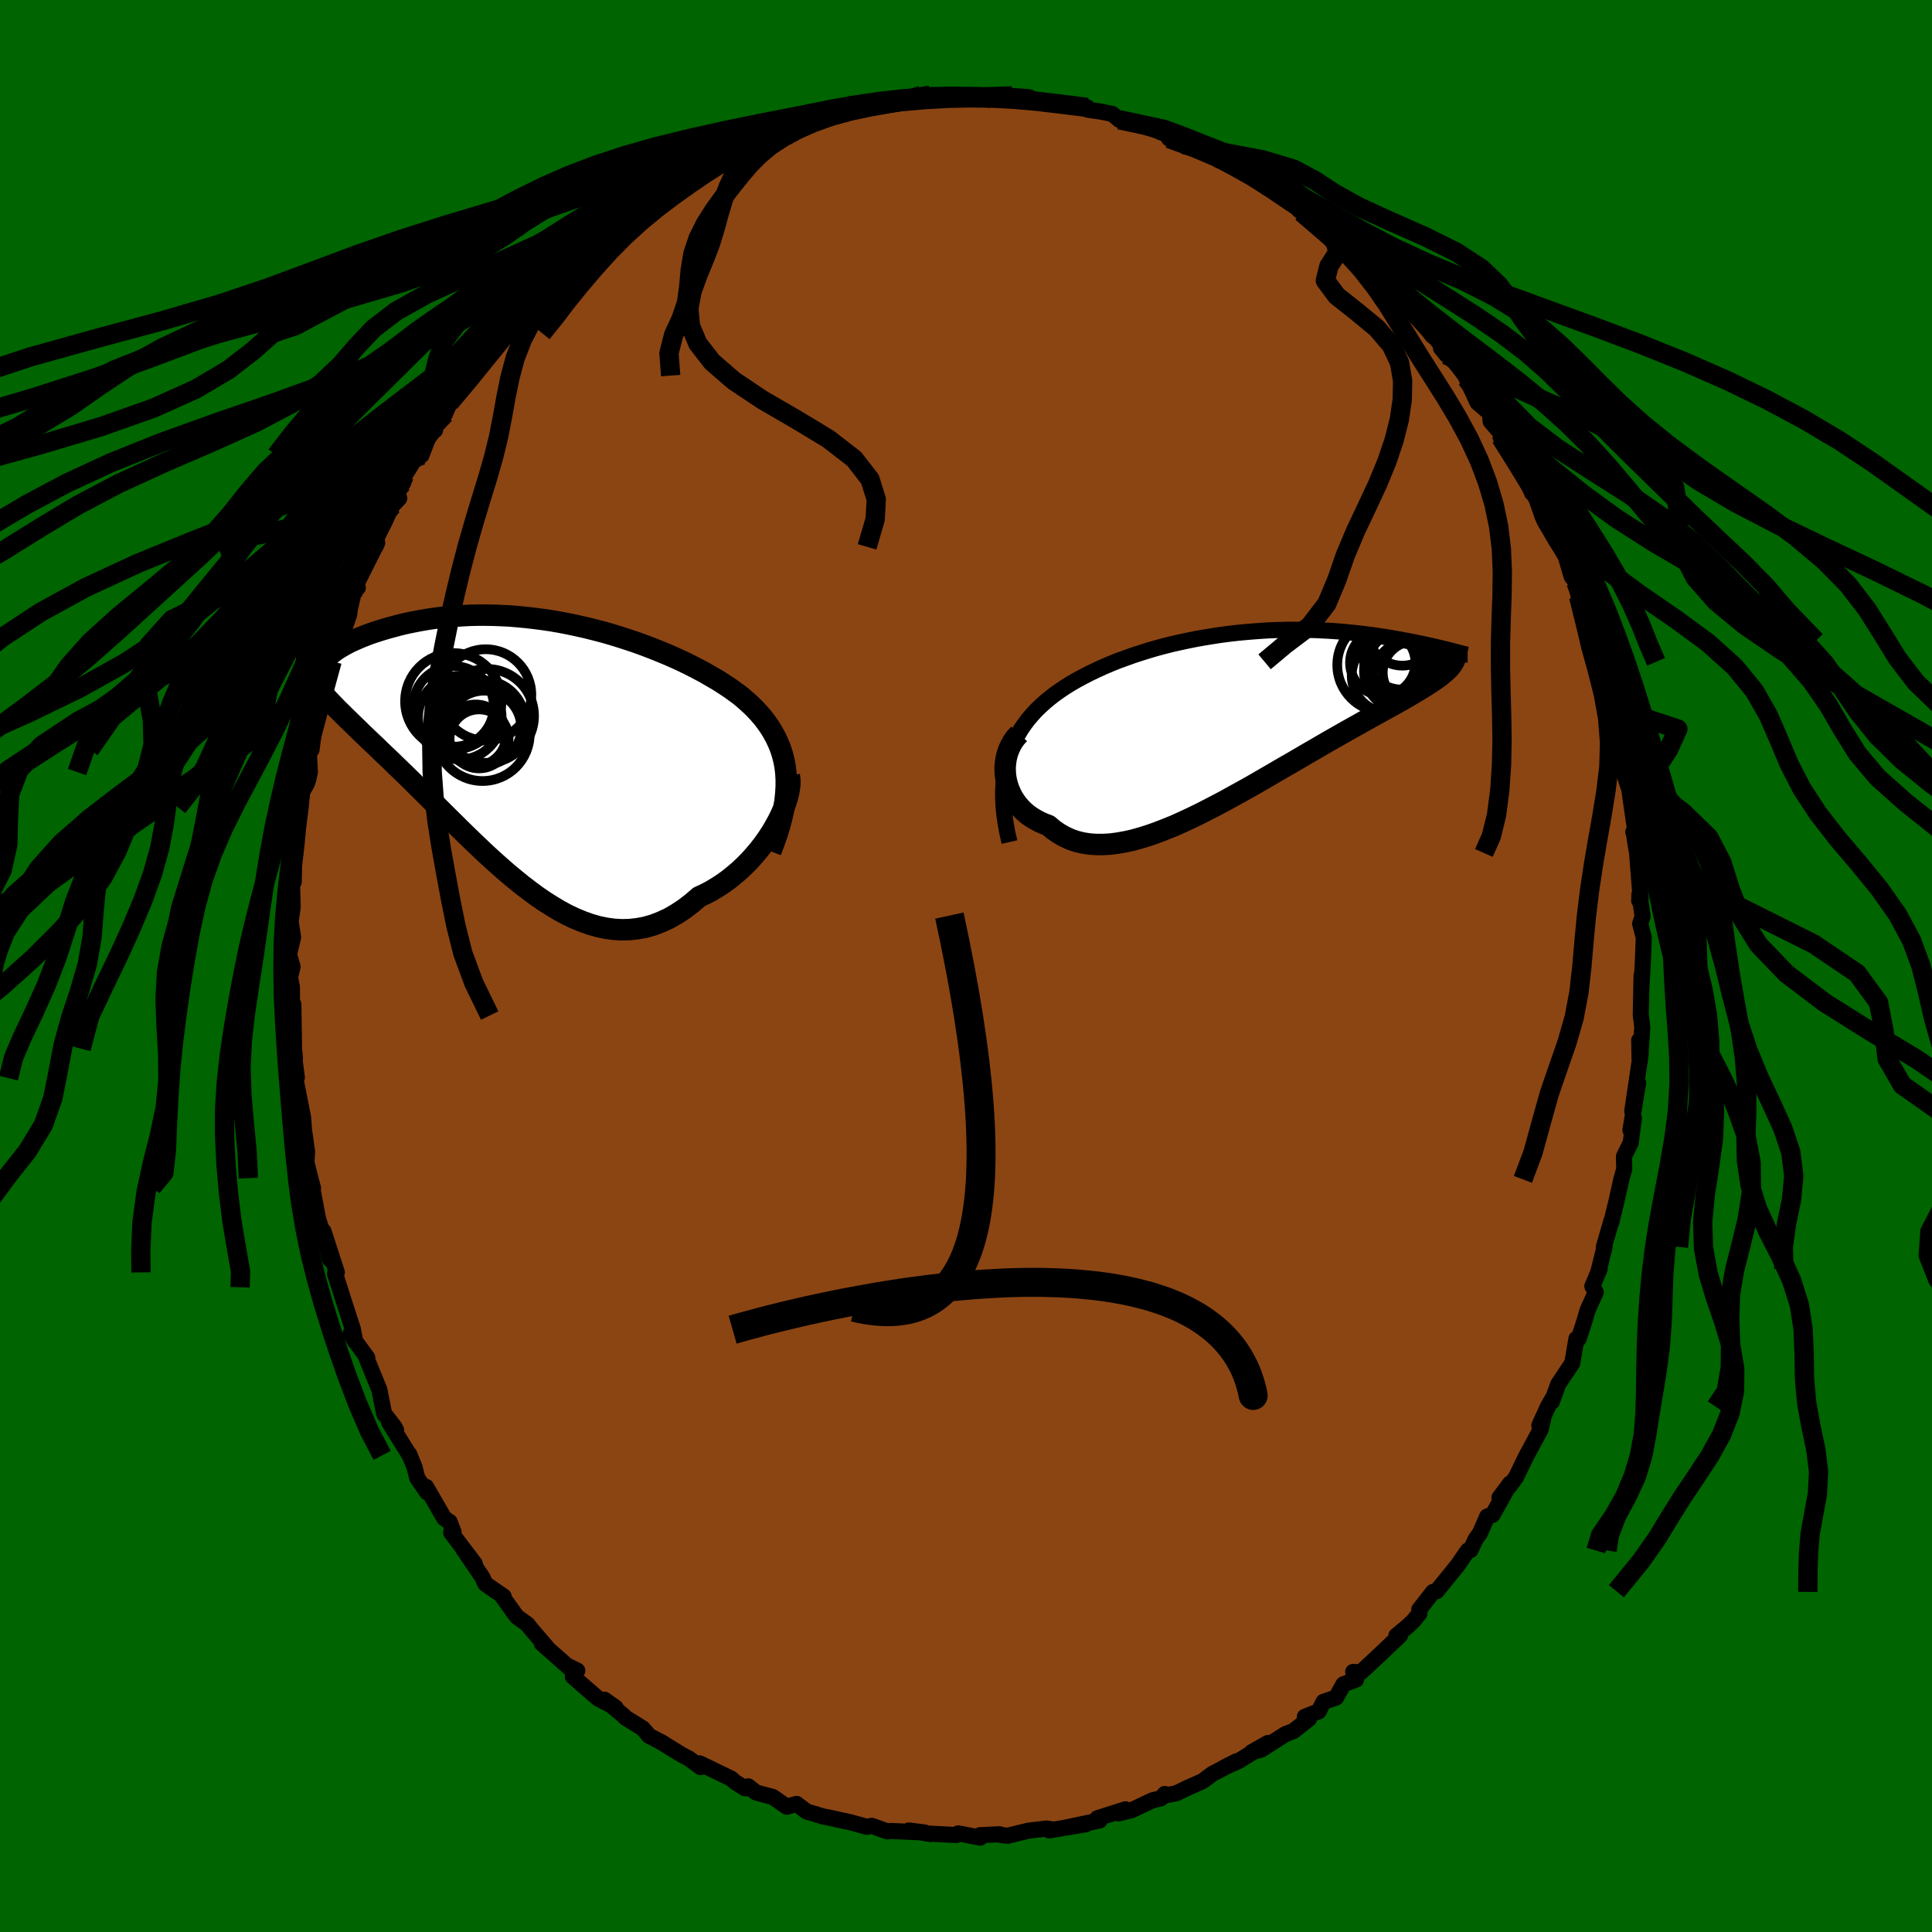 
  <svg viewBox="-100 -100 200 200" xmlns="http://www.w3.org/2000/svg" width="500" height="500" id="face-svg">
    <defs>
      <clipPath id="leftEyeClipPath">
        <polyline points="26.58,2.69 26.5,2.03 26.38,1.4 26.22,0.78 26.03,0.19 25.8,-0.38 25.54,-0.94 25.25,-1.47 24.93,-2 24.58,-2.5 24.21,-2.99 23.8,-3.47 23.37,-3.93 22.91,-4.38 22.43,-4.81 21.93,-5.24 21.38,-5.65 20.8,-6.07 20.19,-6.47 19.55,-6.88 18.88,-7.27 18.19,-7.67 17.48,-8.05 16.74,-8.43 15.99,-8.8 15.21,-9.16 14.42,-9.51 13.6,-9.85 12.78,-10.18 11.94,-10.5 11.09,-10.81 10.22,-11.1 9.35,-11.38 8.47,-11.65 7.59,-11.9 6.7,-12.13 5.81,-12.35 4.92,-12.55 4.02,-12.74 3.13,-12.91 2.25,-13.06 1.36,-13.19 0.49,-13.3 -0.38,-13.4 -1.24,-13.48 -2.09,-13.55 -2.93,-13.59 -3.76,-13.62 -4.57,-13.63 -5.37,-13.63 -6.15,-13.61 -6.92,-13.57 -7.67,-13.52 -8.4,-13.46 -9.12,-13.39 -9.81,-13.3 -10.49,-13.2 -11.14,-13.09 -11.77,-12.97 -12.38,-12.85 -12.97,-12.72 -13.54,-12.58 -14.09,-12.43 -14.61,-12.29 -15.12,-12.14 -15.6,-11.99 -16.06,-11.84 -16.5,-11.69 -16.92,-11.53 -17.33,-11.37 -17.71,-11.21 -18.07,-11.05 -18.41,-10.9 -18.73,-10.74 -19.03,-10.58 -19.31,-10.42 -19.57,-10.27 -19.81,-10.12 -20.03,-9.97 -20.23,-9.82 -21.68,-5.92 -21.46,-5.65 -21.22,-5.37 -20.97,-5.09 -20.7,-4.8 -20.41,-4.5 -20.11,-4.19 -19.8,-3.87 -19.47,-3.55 -19.13,-3.21 -18.77,-2.86 -18.4,-2.5 -18.01,-2.12 -17.61,-1.73 -17.2,-1.33 -16.77,-0.92 -16.32,-0.49 -15.86,-0.06 -15.39,0.4 -14.9,0.87 -14.39,1.35 -13.87,1.86 -13.33,2.38 -12.78,2.91 -12.21,3.47 -11.64,4.04 -11.04,4.63 -10.44,5.23 -9.82,5.85 -9.18,6.48 -8.54,7.12 -7.88,7.77 -7.22,8.43 -6.54,9.09 -5.85,9.76 -5.15,10.43 -4.44,11.1 -3.72,11.76 -2.99,12.41 -2.25,13.06 -1.5,13.68 -0.75,14.29 0.02,14.88 0.79,15.45 1.56,15.98 2.35,16.48 3.13,16.95 3.93,17.38 4.73,17.76 5.53,18.09 6.34,18.38 7.15,18.61 7.96,18.78 8.77,18.89 9.59,18.94 10.4,18.92 11.22,18.83 12.03,18.68 12.84,18.45 13.65,18.14 14.46,17.77 15.26,17.31 16.05,16.79 16.84,16.19 17.62,15.52 18.25,15.23 18.88,14.9 19.49,14.53 20.09,14.14 20.67,13.72 21.24,13.26 21.8,12.78 22.33,12.28 22.85,11.75 23.34,11.2 23.81,10.64 24.26,10.06 24.68,9.47 25.07,8.87 25.43,8.26" />
      </clipPath>
      <clipPath id="rightEyeClipPath">
        <polyline points="-24.14,5.14 -23.96,4.49 -23.76,3.87 -23.52,3.27 -23.26,2.69 -22.96,2.14 -22.64,1.6 -22.29,1.09 -21.92,0.59 -21.52,0.12 -21.1,-0.34 -20.65,-0.78 -20.19,-1.2 -19.7,-1.61 -19.2,-2 -18.67,-2.38 -18.09,-2.77 -17.48,-3.15 -16.84,-3.52 -16.19,-3.87 -15.51,-4.22 -14.82,-4.55 -14.1,-4.88 -13.37,-5.19 -12.63,-5.49 -11.86,-5.77 -11.08,-6.05 -10.29,-6.31 -9.49,-6.56 -8.68,-6.8 -7.86,-7.02 -7.03,-7.23 -6.19,-7.42 -5.35,-7.6 -4.5,-7.77 -3.65,-7.92 -2.79,-8.06 -1.94,-8.19 -1.09,-8.3 -0.23,-8.4 0.62,-8.48 1.46,-8.55 2.3,-8.61 3.13,-8.66 3.96,-8.69 4.78,-8.71 5.59,-8.72 6.38,-8.71 7.17,-8.7 7.94,-8.68 8.7,-8.64 9.45,-8.6 10.18,-8.55 10.89,-8.49 11.58,-8.42 12.26,-8.35 12.92,-8.27 13.57,-8.19 14.19,-8.1 14.79,-8.01 15.38,-7.92 15.94,-7.82 16.48,-7.73 17,-7.63 17.5,-7.54 17.98,-7.44 18.44,-7.35 18.88,-7.26 19.3,-7.17 19.7,-7.08 20.08,-7 20.45,-6.91 20.79,-6.83 21.11,-6.75 21.41,-6.68 21.7,-6.61 21.96,-6.54 22.2,-6.47 22.43,-6.42 22.63,-6.36 21.78,-4.85 21.61,-4.66 21.41,-4.47 21.2,-4.28 20.96,-4.08 20.7,-3.87 20.42,-3.67 20.11,-3.45 19.78,-3.23 19.43,-3 19.06,-2.77 18.67,-2.53 18.26,-2.28 17.82,-2.02 17.36,-1.75 16.88,-1.47 16.38,-1.19 15.85,-0.9 15.3,-0.59 14.73,-0.28 14.14,0.05 13.52,0.39 12.88,0.75 12.22,1.12 11.54,1.5 10.83,1.9 10.11,2.31 9.37,2.73 8.61,3.17 7.84,3.62 7.04,4.08 6.24,4.55 5.42,5.03 4.58,5.51 3.74,6 2.88,6.5 2.02,7 1.15,7.5 0.27,7.99 -0.62,8.48 -1.5,8.97 -2.39,9.44 -3.28,9.9 -4.16,10.35 -5.05,10.78 -5.93,11.19 -6.8,11.58 -7.67,11.93 -8.52,12.26 -9.37,12.56 -10.2,12.82 -11.02,13.05 -11.83,13.23 -12.62,13.37 -13.39,13.47 -14.14,13.51 -14.87,13.51 -15.57,13.46 -16.26,13.35 -16.92,13.19 -17.55,12.97 -18.15,12.69 -18.73,12.36 -19.28,11.98 -19.8,11.54 -20.28,11.36 -20.74,11.15 -21.17,10.92 -21.58,10.67 -21.97,10.39 -22.33,10.08 -22.66,9.75 -22.97,9.4 -23.24,9.03 -23.49,8.64 -23.7,8.23 -23.88,7.81 -24.03,7.37 -24.15,6.92 -24.23,6.46" />
      </clipPath>
      <filter id="fuzzy">
        <feTurbulence id="turbulence" baseFrequency="0.05" numOctaves="3" type="noise" result="noise" />
        <feDisplacementMap in="SourceGraphic" in2="noise" scale="2" />
      </filter>
      <linearGradient id="rainbowGradient" x1="0%" y1="0%" x2="100%" y2="0%">
        <stop offset="0%" style="stop-color: rgb(167, 133, 106); stop-opacity: 1" />
        <stop offset="50%" style="stop-color: rgb(255, 105, 180); stop-opacity: 1" />
        <stop offset="100%" style="stop-color: rgb(233, 236, 239); stop-opacity: 1" />
      </linearGradient>
    </defs>
    <rect x="-100" y="-100" width="100%" height="100%" fill="rgb(0, 100, 0)" />
    <polyline id="faceContour" points="70.07,-0.44 69.9,2.51 69.94,0.95 69.85,5.04 70.01,6.34 69.84,8.79 69.69,7.69 69.72,9.56 69.85,9.09 68.97,15.02 69.58,12.09 68.78,16.99 69.14,15.75 68.81,18.29 68.11,19.72 68.14,21.02 67.84,22.09 67.36,24.24 66.81,26.51 66.83,26.32 66.03,29.08 66.1,29.1 65.43,31.77 65.6,31.34 64.84,33.15 65.19,33.77 64.32,35.69 64.08,36.56 63.43,38.58 63.19,38.59 62.76,41.11 61.3,43.3 60.65,45.1 60.67,44.85 60.23,45.63 59.35,47.56 59.75,46.87 59.48,47.98 57.96,50.81 56.93,52.93 56.26,53.84 55.22,55.04 56.32,53.57 54.51,56.82 53.96,56.98 53.19,58.74 52.77,59.31 52.22,60.47 51.95,60.51 50.91,62.02 48.72,64.72 48.35,64.79 46.92,66.62 46.94,67.01 46.38,67.72 45.77,68.31 44.55,69.33 44.94,69.29 42.64,71.47 40.86,73.13 40.08,73.07 40.38,73.87 39.07,74.36 38.31,75.73 37.01,76.17 36.51,77.16 35.08,77.72 35.51,77.93 33.89,79.2 33.06,79.52 30.57,81.11 29.57,81.39 31.26,80.43 28.23,82.29 26.69,82.99 27.99,82.33 25.5,83.63 24.5,84.38 22.88,85.1 21.77,85.64 20.63,85.86 20.58,85.71 20.18,86.16 19.29,86.37 17.15,87.39 15.81,87.72 16.51,87.3 13.61,88.22 13.83,88.45 10.18,89.22 12.4,88.85 8.62,89.48 9.08,89.4 8.33,89.29 6.47,89.51 4.29,90.04 3.25,89.9 3.48,89.88 1.45,89.98 1.47,90.23 -0.8,89.79 -1.01,89.96 -3.7,89.82 -3.68,89.86 -5.92,89.49 -4.27,89.7 -7.82,89.54 -8.13,89.59 -9.75,89.01 -10.27,89.11 -11.96,88.64 -14.15,88.16 -12.51,88.53 -14.18,88.16 -14.83,88.03 -16.51,87.52 -17.54,86.74 -18.55,87.03 -20,86.02 -21.73,85.56 -22.55,84.92 -22.66,85.12 -22.87,85.12 -23.88,84.49 -24.31,84.12 -27.58,82.54 -27.47,82.93 -28.69,82.04 -29.47,81.63 -31.62,80.3 -31.28,80.5 -32.82,79.68 -33.45,78.93 -35.24,77.82 -35.53,77.53 -37.43,75.95 -36.27,76.77 -38.07,75.84 -40.7,73.56 -40.24,72.94 -41.07,72.53 -40.96,72.73 -43.92,70.12 -43.22,70.73 -45.08,68.56 -45.39,68.16 -46.51,67.34 -48.05,65.2 -47.86,65.27 -49.75,63.96 -50.07,63.28 -50.75,62.26 -52.08,60.31 -50.85,61.88 -53.3,58.65 -53.05,58.59 -53.45,57.55 -54.01,57.17 -55.89,53.92 -55.78,54.49 -56.8,53.02 -57.09,51.88 -57.64,50.53 -57.6,50.66 -59.72,47.24 -58.99,48.06 -59.17,47.71 -60.24,46.33 -60.73,43.86 -62.16,40.35 -61.98,40.54 -63.35,38.68 -63.7,38.05 -63.23,38.88 -63.47,37.59 -64.53,34.32 -64.86,33.26 -65.32,31.85 -65.13,31.72 -66.52,27.44 -65.84,30.37 -66.8,27.01 -67.07,26.19 -67.69,22.89 -67.59,23.01 -67.87,21.96 -68.28,20.33 -68.21,19.21 -68.89,14.44 -68.5,17.34 -68.62,15.71 -69.43,11.61 -69.27,11.54 -69.62,8.85 -69.47,9.55 -69.56,8.56 -69.63,3.97 -69.77,5.13 -69.78,2.15 -69.98,1.19 -69.71,0.08 -70.08,-1.2 -69.66,-2.97 -69.91,-4.59 -69.7,-6.12 -69.78,-8.88 -69.76,-9.63 -69.59,-8.71 -69.56,-10.36 -69.3,-12.62 -69.13,-14.44 -68.87,-16.45 -68.74,-18.02 -68.25,-18.84 -68.08,-19.33 -67.92,-20.08 -68.04,-22.2 -67.75,-22.4 -67.44,-24.79 -66.97,-26.74 -67.09,-26.35 -66.33,-28.5 -65.99,-29.51 -65.62,-31.55 -64.88,-32.94 -65.16,-32.61 -63.85,-36.39 -63.78,-36.96 -63.38,-38.7 -62.96,-39.16 -63.07,-39.59 -60.95,-43.82 -61.14,-43.39 -61.24,-44.47 -59.4,-47.64 -58.67,-48.42 -59.92,-47.38 -58.27,-50.01 -58.12,-50.79 -57.21,-52.26 -56.37,-52.87 -55.45,-55.28 -54.96,-55.47 -55.03,-55.78 -54.08,-57.33 -53.94,-57.14 -53.44,-58.33 -51.92,-60.11 -51.08,-61.12 -49.35,-63.63 -48.7,-63.91 -48.04,-65.48 -47.91,-65.52 -48.06,-65.32 -45.55,-67.76 -45.96,-68.18 -45.25,-68.42 -43.28,-70.52 -43.62,-70.15 -42.23,-71.91 -41.22,-72.9 -40.19,-73.65 -39.11,-74.38 -38.42,-75.18 -36.3,-76.61 -36.31,-76.71 -36.03,-77.48 -34.39,-78.57 -33.33,-79 -31.87,-80.13 -32.1,-80.19 -31.92,-80.47 -28.24,-82.48 -29.24,-81.83 -26.85,-82.92 -27.49,-82.88 -26.49,-83.54 -24.31,-84.66 -24.27,-84.47 -21.63,-85.58 -22.49,-85.45 -19.76,-86.33 -20.35,-86.51 -18.81,-86.72 -16.41,-87.53 -16.85,-87.33 -14.34,-88.28 -14.31,-88.06 -14.05,-88.41 -11.63,-89.15 -10.82,-89.12 -10.43,-89.39 -9.45,-89.35 -6.09,-89.91 -7.77,-89.31 -5.79,-89.61 -4.59,-90.14 -3.68,-90.16 -1.38,-90.14 -1.16,-90.18 0.65,-89.92 1.96,-90.05 1.72,-89.93 2.62,-89.83 4.76,-90.07 6.51,-89.94 7.47,-89.49 7.77,-89.51 9.3,-89.28 8.55,-89.37 12.56,-88.88 12.62,-88.64 14.14,-88.42 14.17,-88.4 15.14,-88.21 15.87,-87.6 18.03,-87.04 20.47,-86.26 19.99,-86.38 20.86,-86.04 21.02,-85.66 22.49,-85.05 24.44,-84.59 25.02,-84.34 26.14,-83.44 26.73,-83.26 27.6,-83.09 26.95,-83.04 29.27,-81.77 30.24,-81.48 31.14,-80.82 31.84,-80.46 34.11,-78.63 34.75,-78.01 36.22,-77.65 36.31,-76.65 37.83,-75.81 37.46,-76.03 40.33,-73.56 40.2,-73.83 41.41,-72.15 42.73,-71.75 42.97,-71.35 43.87,-69.83 45.47,-68.88 45.89,-68.16 46.04,-67.88 48,-65.62 48.28,-65.24 49.17,-64.7 49.75,-63.26 49.17,-63.97 50.73,-62.38 52.4,-60.52 51.82,-60.79 52.95,-58.33 54.23,-57.23 54.31,-56.38 55.39,-55.12 57.01,-52.7 55.35,-54.71 57.46,-51.67 58.05,-50.35 58.6,-48.96 58.94,-48.66 59.66,-46.6 59.9,-46.05 61.05,-44.08 61.69,-43.06 62.09,-42.37 62.7,-40.31 63.14,-39.72 63.42,-38.24 63.78,-37.06 64.83,-33.95 64.78,-33.66 64.65,-33.7 65.58,-32.04 65.58,-31.49 66.13,-29.2 66.75,-26.83 67.19,-24.65 67.62,-24.06 67.38,-24.96 67.52,-22.71 67.82,-22.11 68.12,-20.44 68.63,-18.99 68.72,-17.85 69.29,-13.91 69.08,-13.89 69.15,-13.71 69.25,-12.98 69.47,-11.7 69.84,-6.99 69.69,-6.76 69.71,-7.41 70.04,-5.13 69.79,-4.38 70.16,-2.94 70.07,-0.44 69.9,2.51" fill="rgb(139, 69, 19)" stroke="black" stroke-width="1.667" stroke-linejoin="round" filter="url(#fuzzy)" />
    <g transform="translate(28.33 -26.09)">
      <polyline id="rightCountour" points="-24.14,5.14 -23.96,4.49 -23.76,3.87 -23.52,3.27 -23.26,2.69 -22.96,2.14 -22.64,1.6 -22.29,1.09 -21.92,0.59 -21.52,0.12 -21.1,-0.34 -20.65,-0.78 -20.19,-1.2 -19.7,-1.61 -19.2,-2 -18.67,-2.38 -18.09,-2.77 -17.48,-3.15 -16.84,-3.52 -16.19,-3.87 -15.51,-4.22 -14.82,-4.55 -14.1,-4.88 -13.37,-5.19 -12.63,-5.49 -11.86,-5.77 -11.08,-6.05 -10.29,-6.31 -9.49,-6.56 -8.68,-6.8 -7.86,-7.02 -7.03,-7.23 -6.19,-7.42 -5.35,-7.6 -4.5,-7.77 -3.65,-7.92 -2.79,-8.06 -1.94,-8.19 -1.09,-8.3 -0.23,-8.4 0.62,-8.48 1.46,-8.55 2.3,-8.61 3.13,-8.66 3.96,-8.69 4.78,-8.71 5.59,-8.72 6.38,-8.71 7.17,-8.7 7.94,-8.68 8.7,-8.64 9.45,-8.6 10.18,-8.55 10.89,-8.49 11.58,-8.42 12.26,-8.35 12.92,-8.27 13.57,-8.19 14.19,-8.1 14.79,-8.01 15.38,-7.92 15.94,-7.82 16.48,-7.73 17,-7.63 17.5,-7.54 17.98,-7.44 18.44,-7.35 18.88,-7.26 19.3,-7.17 19.7,-7.08 20.08,-7 20.45,-6.91 20.79,-6.83 21.11,-6.75 21.41,-6.68 21.7,-6.61 21.96,-6.54 22.2,-6.47 22.43,-6.42 22.63,-6.36 21.78,-4.85 21.61,-4.66 21.41,-4.47 21.2,-4.28 20.96,-4.08 20.7,-3.87 20.42,-3.67 20.11,-3.45 19.78,-3.23 19.43,-3 19.06,-2.77 18.67,-2.53 18.26,-2.28 17.82,-2.02 17.36,-1.75 16.88,-1.47 16.38,-1.19 15.85,-0.9 15.3,-0.59 14.73,-0.28 14.14,0.05 13.52,0.39 12.88,0.75 12.22,1.12 11.54,1.5 10.83,1.9 10.11,2.31 9.37,2.73 8.61,3.17 7.84,3.62 7.04,4.08 6.24,4.55 5.42,5.03 4.58,5.51 3.74,6 2.88,6.5 2.02,7 1.15,7.5 0.27,7.99 -0.62,8.48 -1.5,8.97 -2.39,9.44 -3.28,9.9 -4.16,10.35 -5.05,10.78 -5.93,11.19 -6.8,11.58 -7.67,11.93 -8.52,12.26 -9.37,12.56 -10.2,12.82 -11.02,13.05 -11.83,13.23 -12.62,13.37 -13.39,13.47 -14.14,13.51 -14.87,13.51 -15.57,13.46 -16.26,13.35 -16.92,13.19 -17.55,12.97 -18.15,12.69 -18.73,12.36 -19.28,11.98 -19.8,11.54 -20.28,11.36 -20.74,11.15 -21.17,10.92 -21.58,10.67 -21.97,10.39 -22.33,10.08 -22.66,9.75 -22.97,9.4 -23.24,9.03 -23.49,8.64 -23.7,8.23 -23.88,7.81 -24.03,7.37 -24.15,6.92 -24.23,6.46" fill="white" stroke="white" stroke-width="0" stroke-linejoin="round" filter="url(#fuzzy)" />
    </g>
    <g transform="translate(-45.23 -22.69)">
      <polyline id="leftCountour" points="26.58,2.69 26.5,2.03 26.38,1.4 26.22,0.78 26.03,0.19 25.8,-0.38 25.54,-0.94 25.25,-1.47 24.93,-2 24.58,-2.5 24.21,-2.99 23.8,-3.47 23.37,-3.93 22.91,-4.38 22.43,-4.81 21.93,-5.24 21.38,-5.65 20.8,-6.07 20.19,-6.47 19.55,-6.88 18.88,-7.27 18.19,-7.67 17.48,-8.05 16.74,-8.43 15.99,-8.8 15.21,-9.16 14.42,-9.51 13.6,-9.85 12.78,-10.18 11.94,-10.5 11.09,-10.81 10.22,-11.1 9.35,-11.38 8.47,-11.65 7.59,-11.9 6.7,-12.13 5.81,-12.35 4.92,-12.55 4.02,-12.74 3.13,-12.91 2.25,-13.06 1.36,-13.19 0.49,-13.3 -0.38,-13.4 -1.24,-13.48 -2.09,-13.55 -2.93,-13.59 -3.76,-13.62 -4.57,-13.63 -5.37,-13.63 -6.15,-13.61 -6.92,-13.57 -7.67,-13.52 -8.4,-13.46 -9.12,-13.39 -9.81,-13.3 -10.49,-13.2 -11.14,-13.09 -11.77,-12.97 -12.38,-12.85 -12.97,-12.72 -13.54,-12.58 -14.09,-12.43 -14.61,-12.29 -15.12,-12.14 -15.6,-11.99 -16.06,-11.84 -16.5,-11.69 -16.92,-11.53 -17.33,-11.37 -17.71,-11.21 -18.07,-11.05 -18.41,-10.9 -18.73,-10.74 -19.03,-10.58 -19.31,-10.42 -19.57,-10.27 -19.81,-10.12 -20.03,-9.97 -20.23,-9.82 -21.68,-5.92 -21.46,-5.65 -21.22,-5.37 -20.97,-5.09 -20.7,-4.8 -20.41,-4.5 -20.11,-4.19 -19.8,-3.87 -19.47,-3.55 -19.13,-3.21 -18.77,-2.86 -18.4,-2.5 -18.01,-2.12 -17.61,-1.73 -17.2,-1.33 -16.77,-0.92 -16.32,-0.49 -15.86,-0.06 -15.39,0.4 -14.9,0.87 -14.39,1.35 -13.87,1.86 -13.33,2.38 -12.78,2.91 -12.21,3.47 -11.64,4.04 -11.04,4.63 -10.44,5.23 -9.82,5.85 -9.18,6.48 -8.54,7.12 -7.88,7.77 -7.22,8.43 -6.54,9.09 -5.85,9.76 -5.15,10.43 -4.44,11.1 -3.72,11.76 -2.99,12.41 -2.25,13.06 -1.5,13.68 -0.75,14.29 0.02,14.88 0.79,15.45 1.56,15.98 2.35,16.48 3.13,16.95 3.93,17.38 4.73,17.76 5.53,18.09 6.34,18.38 7.15,18.61 7.96,18.78 8.77,18.89 9.59,18.94 10.4,18.92 11.22,18.83 12.03,18.68 12.84,18.45 13.65,18.14 14.46,17.77 15.26,17.31 16.05,16.79 16.84,16.19 17.62,15.52 18.25,15.23 18.88,14.9 19.49,14.53 20.09,14.14 20.67,13.72 21.24,13.26 21.8,12.78 22.33,12.28 22.85,11.75 23.34,11.2 23.81,10.64 24.26,10.06 24.68,9.47 25.07,8.87 25.43,8.26" fill="white" stroke="white" stroke-width="0" stroke-linejoin="round" filter="url(#fuzzy)" />
    </g>
    <g transform="translate(28.33 -26.09)">
      <polyline id="rightUpper" points="-23.83,13.26 -24.05,12.3 -24.22,11.37 -24.35,10.48 -24.44,9.62 -24.48,8.8 -24.49,8.01 -24.45,7.25 -24.38,6.52 -24.28,5.82 -24.14,5.14 -23.96,4.49 -23.76,3.87 -23.52,3.27 -23.26,2.69 -22.96,2.14 -22.64,1.6 -22.29,1.09 -21.92,0.59 -21.52,0.12 -21.1,-0.34 -20.65,-0.78 -20.19,-1.2 -19.7,-1.61 -19.2,-2 -18.67,-2.38 -18.09,-2.77 -17.48,-3.15 -16.84,-3.52 -16.19,-3.87 -15.51,-4.22 -14.82,-4.55 -14.1,-4.88 -13.37,-5.19 -12.63,-5.49 -11.86,-5.77 -11.08,-6.05 -10.29,-6.31 -9.49,-6.56 -8.68,-6.8 -7.86,-7.02 -7.03,-7.23 -6.19,-7.42 -5.35,-7.6 -4.5,-7.77 -3.65,-7.92 -2.79,-8.06 -1.94,-8.19 -1.09,-8.3 -0.23,-8.4 0.62,-8.48 1.46,-8.55 2.3,-8.61 3.13,-8.66 3.96,-8.69 4.78,-8.71 5.59,-8.72 6.38,-8.71 7.17,-8.7 7.94,-8.68 8.7,-8.64 9.45,-8.6 10.18,-8.55 10.89,-8.49 11.58,-8.42 12.26,-8.35 12.92,-8.27 13.57,-8.19 14.19,-8.1 14.79,-8.01 15.38,-7.92 15.94,-7.82 16.48,-7.73 17,-7.63 17.5,-7.54 17.98,-7.44 18.44,-7.35 18.88,-7.26 19.3,-7.17 19.7,-7.08 20.08,-7 20.45,-6.91 20.79,-6.83 21.11,-6.75 21.41,-6.68 21.7,-6.61 21.96,-6.54 22.2,-6.47 22.43,-6.42 22.63,-6.36 22.81,-6.32 22.97,-6.27 23.12,-6.24 23.24,-6.21 23.35,-6.18 23.43,-6.16 23.5,-6.15 23.55,-6.14 23.58,-6.14 23.6,-6.14" fill="none" stroke="black" stroke-width="1.667" stroke-linejoin="round" filter="url(#fuzzy)" />
      <polyline id="rightLower" points="-22.83,2.06 -23.17,2.43 -23.46,2.83 -23.7,3.25 -23.9,3.69 -24.06,4.14 -24.17,4.6 -24.24,5.06 -24.28,5.53 -24.27,6 -24.23,6.46 -24.15,6.92 -24.03,7.37 -23.88,7.81 -23.7,8.23 -23.49,8.64 -23.24,9.03 -22.97,9.4 -22.66,9.75 -22.33,10.08 -21.97,10.39 -21.58,10.67 -21.17,10.92 -20.74,11.15 -20.28,11.36 -19.8,11.54 -19.28,11.98 -18.73,12.36 -18.15,12.69 -17.55,12.97 -16.92,13.19 -16.26,13.35 -15.57,13.46 -14.87,13.51 -14.14,13.51 -13.39,13.47 -12.62,13.37 -11.83,13.23 -11.02,13.05 -10.2,12.82 -9.37,12.56 -8.52,12.26 -7.67,11.93 -6.8,11.58 -5.93,11.19 -5.05,10.78 -4.16,10.35 -3.28,9.9 -2.39,9.44 -1.5,8.97 -0.62,8.48 0.27,7.99 1.15,7.5 2.02,7 2.88,6.5 3.74,6 4.58,5.51 5.42,5.03 6.24,4.55 7.04,4.08 7.84,3.62 8.61,3.17 9.37,2.73 10.11,2.31 10.83,1.9 11.54,1.5 12.22,1.12 12.88,0.75 13.52,0.39 14.14,0.05 14.73,-0.28 15.3,-0.59 15.85,-0.9 16.38,-1.19 16.88,-1.47 17.36,-1.75 17.82,-2.02 18.26,-2.28 18.67,-2.53 19.06,-2.77 19.43,-3 19.78,-3.23 20.11,-3.45 20.42,-3.67 20.7,-3.87 20.96,-4.08 21.2,-4.28 21.41,-4.47 21.61,-4.66 21.78,-4.85 21.93,-5.04 22.06,-5.23 22.17,-5.41 22.25,-5.6 22.32,-5.78 22.37,-5.97 22.39,-6.15 22.4,-6.33 22.38,-6.52 22.35,-6.71" fill="none" stroke="black" stroke-width="2.222" stroke-linejoin="round" filter="url(#fuzzy)" />
      <circle r="3.842" cx="15.439" cy="-3.984" stroke="black" fill="none" stroke-width="1.0" filter="url(#fuzzy)" clip-path="url(#rightEyeClipPath)" /><circle r="3.108" cx="15.994" cy="-5.359" stroke="black" fill="none" stroke-width="1.0" filter="url(#fuzzy)" clip-path="url(#rightEyeClipPath)" /><circle r="4.076" cx="16.944" cy="-4.439" stroke="black" fill="none" stroke-width="1.0" filter="url(#fuzzy)" clip-path="url(#rightEyeClipPath)" /><circle r="3.386" cx="14.809" cy="-5.309" stroke="black" fill="none" stroke-width="1.0" filter="url(#fuzzy)" clip-path="url(#rightEyeClipPath)" /><circle r="4.49" cx="17.769" cy="-4.779" stroke="black" fill="none" stroke-width="1.0" filter="url(#fuzzy)" clip-path="url(#rightEyeClipPath)" /><circle r="3.944" cx="16.799" cy="-6.469" stroke="black" fill="none" stroke-width="1.0" filter="url(#fuzzy)" clip-path="url(#rightEyeClipPath)" /><circle r="3.852" cx="17.669" cy="-3.734" stroke="black" fill="none" stroke-width="1.0" filter="url(#fuzzy)" clip-path="url(#rightEyeClipPath)" /><circle r="3.242" cx="18.054" cy="-4.284" stroke="black" fill="none" stroke-width="1.0" filter="url(#fuzzy)" clip-path="url(#rightEyeClipPath)" /><circle r="4.88" cx="14.984" cy="-5.079" stroke="black" fill="none" stroke-width="1.0" filter="url(#fuzzy)" clip-path="url(#rightEyeClipPath)" /><circle r="3.578" cx="16.834" cy="-8.579" stroke="black" fill="none" stroke-width="1.0" filter="url(#fuzzy)" clip-path="url(#rightEyeClipPath)" />
      </g>
    <g transform="translate(-45.23 -22.69)">
      <polyline id="leftUpper" points="25.02,10.82 25.39,9.85 25.71,8.93 25.98,8.04 26.2,7.18 26.38,6.36 26.5,5.57 26.58,4.81 26.62,4.08 26.62,3.37 26.58,2.69 26.5,2.03 26.38,1.4 26.22,0.78 26.03,0.19 25.8,-0.38 25.54,-0.94 25.25,-1.47 24.93,-2 24.58,-2.5 24.21,-2.99 23.8,-3.47 23.37,-3.93 22.91,-4.38 22.43,-4.81 21.93,-5.24 21.38,-5.65 20.8,-6.07 20.19,-6.47 19.55,-6.88 18.88,-7.27 18.19,-7.67 17.48,-8.05 16.74,-8.43 15.99,-8.8 15.21,-9.16 14.42,-9.51 13.6,-9.85 12.78,-10.18 11.94,-10.5 11.09,-10.81 10.22,-11.1 9.35,-11.38 8.47,-11.65 7.59,-11.9 6.7,-12.13 5.81,-12.35 4.92,-12.55 4.02,-12.74 3.13,-12.91 2.25,-13.06 1.36,-13.19 0.49,-13.3 -0.38,-13.4 -1.24,-13.48 -2.09,-13.55 -2.93,-13.59 -3.76,-13.62 -4.57,-13.63 -5.37,-13.63 -6.15,-13.61 -6.92,-13.57 -7.67,-13.52 -8.4,-13.46 -9.12,-13.39 -9.81,-13.3 -10.49,-13.2 -11.14,-13.09 -11.77,-12.97 -12.38,-12.85 -12.97,-12.72 -13.54,-12.58 -14.09,-12.43 -14.61,-12.29 -15.12,-12.14 -15.6,-11.99 -16.06,-11.84 -16.5,-11.69 -16.92,-11.53 -17.33,-11.37 -17.71,-11.21 -18.07,-11.05 -18.41,-10.9 -18.73,-10.74 -19.03,-10.58 -19.31,-10.42 -19.57,-10.27 -19.81,-10.12 -20.03,-9.97 -20.23,-9.82 -20.42,-9.68 -20.58,-9.55 -20.72,-9.41 -20.84,-9.29 -20.95,-9.16 -21.03,-9.05 -21.1,-8.94 -21.15,-8.83 -21.19,-8.73 -21.21,-8.63" fill="none" stroke="black" stroke-width="2.222" stroke-linejoin="round" filter="url(#fuzzy)" />
      <polyline id="leftLower" points="26.93,2.97 26.99,3.36 27,3.79 26.95,4.27 26.86,4.78 26.72,5.32 26.54,5.88 26.32,6.46 26.06,7.06 25.76,7.66 25.43,8.26 25.07,8.87 24.68,9.47 24.26,10.06 23.81,10.64 23.34,11.2 22.85,11.75 22.33,12.28 21.8,12.78 21.24,13.26 20.67,13.72 20.09,14.14 19.49,14.53 18.88,14.9 18.25,15.23 17.62,15.52 16.84,16.19 16.05,16.79 15.26,17.31 14.46,17.77 13.65,18.14 12.84,18.45 12.03,18.68 11.22,18.83 10.4,18.92 9.59,18.94 8.77,18.89 7.96,18.78 7.15,18.61 6.34,18.38 5.53,18.09 4.73,17.76 3.93,17.38 3.13,16.95 2.35,16.48 1.56,15.98 0.79,15.45 0.02,14.88 -0.75,14.29 -1.5,13.68 -2.25,13.06 -2.99,12.41 -3.72,11.76 -4.44,11.1 -5.15,10.43 -5.85,9.76 -6.54,9.09 -7.22,8.43 -7.88,7.77 -8.54,7.12 -9.18,6.48 -9.82,5.85 -10.44,5.23 -11.04,4.63 -11.64,4.04 -12.21,3.47 -12.78,2.91 -13.33,2.38 -13.87,1.86 -14.39,1.35 -14.9,0.87 -15.39,0.4 -15.86,-0.06 -16.32,-0.49 -16.77,-0.92 -17.2,-1.33 -17.61,-1.73 -18.01,-2.12 -18.4,-2.5 -18.77,-2.86 -19.13,-3.21 -19.47,-3.55 -19.8,-3.87 -20.11,-4.19 -20.41,-4.5 -20.7,-4.8 -20.97,-5.09 -21.22,-5.37 -21.46,-5.65 -21.68,-5.92 -21.89,-6.18 -22.09,-6.44 -22.27,-6.7 -22.43,-6.95 -22.58,-7.19 -22.72,-7.44 -22.84,-7.68 -22.95,-7.91 -23.04,-8.15 -23.12,-8.38" fill="none" stroke="black" stroke-width="2.222" stroke-linejoin="round" filter="url(#fuzzy)" />
      <circle r="4.858" cx="-4.345" cy="-3.2" stroke="black" fill="none" stroke-width="1.0" filter="url(#fuzzy)" clip-path="url(#leftEyeClipPath)" /><circle r="4.882" cx="-4.815" cy="-1.34" stroke="black" fill="none" stroke-width="1.0" filter="url(#fuzzy)" clip-path="url(#leftEyeClipPath)" /><circle r="3.054" cx="-5.175" cy="-0.82" stroke="black" fill="none" stroke-width="1.0" filter="url(#fuzzy)" clip-path="url(#leftEyeClipPath)" /><circle r="3.852" cx="-4.66" cy="-1.96" stroke="black" fill="none" stroke-width="1.0" filter="url(#fuzzy)" clip-path="url(#leftEyeClipPath)" /><circle r="4.328" cx="-7.165" cy="-3.02" stroke="black" fill="none" stroke-width="1.0" filter="url(#fuzzy)" clip-path="url(#leftEyeClipPath)" /><circle r="4.174" cx="-7.82" cy="-4.18" stroke="black" fill="none" stroke-width="1.0" filter="url(#fuzzy)" clip-path="url(#leftEyeClipPath)" /><circle r="4.724" cx="-4.49" cy="-5.375" stroke="black" fill="none" stroke-width="1.0" filter="url(#fuzzy)" clip-path="url(#leftEyeClipPath)" /><circle r="3.174" cx="-5.535" cy="-1.21" stroke="black" fill="none" stroke-width="1.0" filter="url(#fuzzy)" clip-path="url(#leftEyeClipPath)" /><circle r="4.306" cx="-4.74" cy="-2.57" stroke="black" fill="none" stroke-width="1.0" filter="url(#fuzzy)" clip-path="url(#leftEyeClipPath)" /><circle r="4.99" cx="-7.845" cy="-4.715" stroke="black" fill="none" stroke-width="1.0" filter="url(#fuzzy)" clip-path="url(#leftEyeClipPath)" />
    </g>
    <g id="hairs">
      <polyline points="0.65,-89.92 -1.71,-90 -4.41,-89.85 -6.96,-89.6 -9.38,-89.29 -11.85,-88.94 -14.47,-88.51 -17.24,-87.99 -20.09,-87.36 -23.01,-86.65 -26,-85.86 -29.04,-85.01 -32.08,-84.13 -35.07,-83.21 -37.92,-82.21 -40.64,-81.12 -43.25,-79.93 -45.88,-78.64 -48.74,-77.28 -52.1,-75.82 -56.13,-74.22 -60.76,-72.4 -65.72,-70.15" fill="none" stroke="rgb(0, 0, 0)" stroke-width="2" stroke-linejoin="round" filter="url(#fuzzy)" /><polyline points="-3.68,-90.16 -5.4,-89.85 -7.3,-89.63 -9.51,-89.28 -11.9,-88.81 -14.33,-88.24 -16.74,-87.61 -19.14,-86.93 -21.61,-86.2 -24.21,-85.39 -26.98,-84.49 -29.88,-83.5 -32.86,-82.44 -35.88,-81.33 -38.95,-80.16 -42.12,-78.92 -45.42,-77.61 -48.87,-76.2 -52.39,-74.72 -55.9,-73.16 -59.36,-71.52 -62.83,-69.78 -66.29,-67.96 -69.44,-66.28 -71.86,-65.48" fill="none" stroke="rgb(0, 0, 0)" stroke-width="2" stroke-linejoin="round" filter="url(#fuzzy)" /><polyline points="-4.59,-90.14 -6.17,-89.6 -7.97,-89.28 -9.95,-88.93 -11.98,-88.5 -13.95,-87.96 -15.79,-87.31 -17.48,-86.56 -18.99,-85.74 -20.29,-84.88 -21.38,-83.97 -22.34,-83.01 -23.23,-81.97 -24.14,-80.84 -25.1,-79.61 -26.06,-78.28 -26.97,-76.86 -27.73,-75.33 -28.27,-73.72 -28.55,-72.04 -28.7,-70.34 -28.93,-68.66 -29.49,-67.01 -30.27,-65.32 -30.75,-63.44 -30.57,-61.12" fill="none" stroke="rgb(0, 0, 0)" stroke-width="2" stroke-linejoin="round" filter="url(#fuzzy)" /><polyline points="-7.77,-89.31 -9.77,-89.23 -11.92,-88.94 -14.24,-88.52 -17.03,-87.97 -20.31,-87.3 -23.83,-86.54 -27.21,-85.71 -30.17,-84.84 -32.69,-83.92 -35.01,-82.95 -37.55,-81.9 -40.65,-80.76 -44.48,-79.51 -48.95,-78.17 -53.76,-76.73 -58.56,-75.2 -63.18,-73.59 -67.64,-71.92 -72.22,-70.22 -77.31,-68.51 -83.22,-66.79 -89.91,-64.99 -96.87,-63.05 -103.2,-60.96 -108.37,-58.87 -113.94,-57.33" fill="none" stroke="rgb(0, 0, 0)" stroke-width="2" stroke-linejoin="round" filter="url(#fuzzy)" /><polyline points="69.29,-13.91 70.03,-12.92 72.2,-10.76 76.14,-8.1 81.81,-5.25 87.77,-2.27 92.25,0.76 94.47,3.79 95.03,6.74 95.35,9.59 96.92,12.32 100.63,14.94 106.4,17.47 113.14,19.93 119.18,22.35 122.94,24.76 123.69,27.17 121.87,29.57 118.93,31.99 116.68,34.45 116.52,37 118.85,39.71 123.29,42.53 129.87,44.85" fill="none" stroke="rgb(0, 0, 0)" stroke-width="2" stroke-linejoin="round" filter="url(#fuzzy)" /><polyline points="-11.63,-89.15 -14.11,-88.24 -16.26,-87.51 -18.18,-86.84 -20.06,-86.13 -22.05,-85.31 -24.12,-84.37 -26.22,-83.34 -28.25,-82.24 -30.2,-81.09 -32.06,-79.89 -33.87,-78.61 -35.66,-77.26 -37.46,-75.82 -39.25,-74.3 -41.02,-72.72 -42.76,-71.07 -44.46,-69.37 -46.1,-67.63 -47.68,-65.85 -49.23,-63.99 -50.76,-62.03 -52.31,-59.98 -53.81,-57.94 -55.17,-56.09 -56.36,-54.42 -57.72,-52.26" fill="none" stroke="rgb(0, 0, 0)" stroke-width="2" stroke-linejoin="round" filter="url(#fuzzy)" /><polyline points="-16.41,-87.53 -19.57,-86.54 -21.94,-85.59 -23.91,-84.68 -25.73,-83.78 -27.54,-82.83 -29.41,-81.77 -31.34,-80.59 -33.31,-79.31 -35.29,-77.92 -37.28,-76.44 -39.27,-74.88 -41.25,-73.25 -43.21,-71.57 -45.12,-69.86 -47,-68.11 -48.85,-66.33 -50.7,-64.5 -52.51,-62.59 -54.26,-60.64 -55.91,-58.66 -57.5,-56.66 -59.08,-54.64 -60.72,-52.56 -62.34,-50.44 -63.64,-48.52 -63.89,-47.64" fill="none" stroke="rgb(0, 0, 0)" stroke-width="2" stroke-linejoin="round" filter="url(#fuzzy)" /><polyline points="-16.41,-87.53 -19.28,-86.54 -21.13,-85.58 -22.28,-84.67 -22.99,-83.77 -23.56,-82.82 -24.11,-81.76 -24.65,-80.58 -25.13,-79.29 -25.55,-77.9 -25.95,-76.41 -26.43,-74.85 -27.05,-73.22 -27.75,-71.53 -28.37,-69.81 -28.69,-68.07 -28.53,-66.28 -27.76,-64.43 -26.28,-62.53 -24.03,-60.58 -21.05,-58.59 -17.6,-56.59 -14.24,-54.56 -11.57,-52.49 -9.94,-50.39 -9.29,-48.32 -9.4,-46.26 -10.24,-43.39" fill="none" stroke="rgb(0, 0, 0)" stroke-width="2" stroke-linejoin="round" filter="url(#fuzzy)" /><polyline points="-18.81,-86.72 -21.08,-86.19 -22.81,-85.37 -24.74,-84.35 -26.83,-83.23 -29.01,-82.08 -31.31,-80.89 -33.76,-79.66 -36.39,-78.35 -39.12,-76.95 -41.86,-75.46 -44.52,-73.9 -47.05,-72.27 -49.41,-70.59 -51.58,-68.84 -53.59,-67.05 -55.52,-65.2 -57.43,-63.3 -59.39,-61.36 -61.39,-59.39 -63.4,-57.39 -65.35,-55.37 -67.21,-53.3 -68.98,-51.18 -70.72,-48.97 -72.5,-46.64 -74.41,-44.18 -76.47,-41.61 -78.66,-38.94 -80.86,-36.23 -82.93,-33.54 -84.83,-30.92 -86.71,-28.33 -88.83,-25.66 -91.06,-22.82 -92.02,-20.08" fill="none" stroke="rgb(0, 0, 0)" stroke-width="2" stroke-linejoin="round" filter="url(#fuzzy)" /><polyline points="-19.76,-86.33 -24.62,-85.49 -27.52,-84.42 -30.45,-83.26 -33.79,-82.1 -37.34,-80.94 -40.65,-79.74 -43.4,-78.45 -45.62,-77.08 -47.71,-75.61 -50.2,-74.07 -53.6,-72.46 -58.23,-70.79 -64.04,-69.08 -70.63,-67.32 -77.3,-65.5 -83.32,-63.63 -88.2,-61.69 -91.92,-59.71 -95,-57.73 -98.19,-55.78 -102.16,-53.84 -107.27,-51.86 -113.6,-49.78 -120.83,-47.57 -127.28,-45.36 -128.05,-43.82" fill="none" stroke="rgb(0, 0, 0)" stroke-width="2" stroke-linejoin="round" filter="url(#fuzzy)" /><polyline points="-21.63,-85.58 -27.62,-84.47 -29.91,-83.24 -32.54,-82.06 -35.93,-80.92 -39.59,-79.73 -43.25,-78.46 -46.98,-77.08 -50.94,-75.62 -55.15,-74.07 -59.4,-72.46 -63.37,-70.8 -66.77,-69.09 -69.5,-67.34 -71.73,-65.53 -73.84,-63.66 -76.35,-61.72 -79.7,-59.74 -84.1,-57.76 -89.56,-55.83 -95.93,-53.93 -103.02,-51.98 -110.65,-49.89 -118.8,-47.53 -128.9,-44.47" fill="none" stroke="rgb(0, 0, 0)" stroke-width="2" stroke-linejoin="round" filter="url(#fuzzy)" /><polyline points="-26.49,-83.54 -27.48,-82.85 -29.43,-81.82 -31.75,-80.54 -34.01,-79.16 -36.16,-77.71 -38.28,-76.18 -40.45,-74.57 -42.62,-72.89 -44.73,-71.17 -46.71,-69.42 -48.56,-67.63 -50.29,-65.81 -52,-63.93 -53.74,-62 -55.59,-60.02 -57.6,-58.01 -59.78,-55.96 -62.06,-53.86 -64.37,-51.72 -66.59,-49.52 -68.61,-47.25 -70.4,-44.91 -71.97,-42.49 -73.42,-40.01 -74.84,-37.47 -76.29,-34.86 -77.75,-32.2 -79.11,-29.52 -80.24,-26.89 -81.13,-24.38 -81.96,-22.01 -83.1,-19.79 -84.57,-18.02" fill="none" stroke="rgb(0, 0, 0)" stroke-width="2" stroke-linejoin="round" filter="url(#fuzzy)" /><polyline points="-26.49,-83.54 -30.15,-82.86 -33.86,-81.84 -36.03,-80.57 -37.59,-79.2 -39.24,-77.77 -41.44,-76.26 -44.41,-74.66 -48.07,-72.99 -52.05,-71.29 -55.83,-69.55 -58.98,-67.79 -61.33,-65.99 -63.09,-64.13 -64.74,-62.22 -66.81,-60.26 -69.72,-58.27 -73.57,-56.25 -78.15,-54.19 -83.02,-52.09 -87.71,-49.94 -91.94,-47.71 -95.81,-45.39 -99.68,-42.98 -103.87,-40.55 -108.48,-38.18 -113.25,-35.8 -116.58,-32.94" fill="none" stroke="rgb(0, 0, 0)" stroke-width="2" stroke-linejoin="round" filter="url(#fuzzy)" /><polyline points="-28.24,-82.48 -31.2,-80.62 -33.51,-79.11 -35.96,-77.67 -38.84,-76.15 -42.01,-74.52 -45.26,-72.82 -48.41,-71.08 -51.41,-69.32 -54.22,-67.54 -56.84,-65.71 -59.28,-63.83 -61.54,-61.89 -63.63,-59.91 -65.54,-57.89 -67.29,-55.83 -68.96,-53.73 -70.64,-51.58 -72.46,-49.37 -74.52,-47.09 -76.85,-44.74 -79.43,-42.32 -82.16,-39.83 -84.96,-37.28 -87.82,-34.68 -90.8,-32.05 -93.97,-29.41 -97.35,-26.81 -100.79,-24.29 -104.05,-21.85 -106.91,-19.43 -109.45,-16.89 -111.81,-13.97 -112.87,-10.36" fill="none" stroke="rgb(0, 0, 0)" stroke-width="2" stroke-linejoin="round" filter="url(#fuzzy)" /><polyline points="-32.1,-80.19 -35.21,-78.98 -36.98,-77.67 -39.13,-76.21 -41.83,-74.61 -44.69,-72.91 -47.39,-71.18 -49.85,-69.45 -52.2,-67.71 -54.72,-65.93 -57.76,-64.08 -61.61,-62.17 -66.36,-60.21 -71.85,-58.22 -77.66,-56.22 -83.33,-54.18 -88.52,-52.1 -93.12,-49.97 -97.26,-47.76 -101.17,-45.44 -105.26,-43.01 -110.12,-40.57 -115.83,-38.37 -118.84,-36.39" fill="none" stroke="rgb(0, 0, 0)" stroke-width="2" stroke-linejoin="round" filter="url(#fuzzy)" /><polyline points="-31.87,-80.13 -34.1,-78.54 -36.08,-76.92 -37.85,-75.32 -39.46,-73.7 -40.98,-72.03 -42.43,-70.3 -43.78,-68.53 -44.96,-66.71 -45.93,-64.84 -46.67,-62.92 -47.2,-60.95 -47.61,-58.95 -47.97,-56.93 -48.37,-54.87 -48.88,-52.77 -49.5,-50.6 -50.2,-48.33 -50.92,-45.95 -51.63,-43.47 -52.3,-40.91 -52.93,-38.28 -53.53,-35.63 -54.07,-32.98 -54.55,-30.35 -54.93,-27.75 -55.19,-25.18 -55.3,-22.63 -55.26,-20.09 -55.07,-17.54 -54.76,-14.97 -54.35,-12.36 -53.88,-9.72 -53.38,-7.02 -52.82,-4.24 -52.09,-1.33 -50.96,1.73 -49.31,5.13" fill="none" stroke="rgb(0, 0, 0)" stroke-width="2" stroke-linejoin="round" filter="url(#fuzzy)" /><polyline points="-31.87,-80.13 -34.23,-78.56 -36.95,-76.96 -40.05,-75.38 -43.17,-73.78 -46.18,-72.13 -49.11,-70.44 -51.85,-68.69 -54.25,-66.91 -56.28,-65.07 -58.11,-63.17 -60.05,-61.22 -62.33,-59.25 -64.95,-57.26 -67.71,-55.27 -70.3,-53.26 -72.51,-51.18 -74.37,-49 -76.19,-46.7 -78.36,-44.26 -81.11,-41.67 -84.35,-38.97 -87.7,-36.22 -90.67,-33.53 -92.89,-31.03 -94.5,-28.75 -96.65,-26.74" fill="none" stroke="rgb(0, 0, 0)" stroke-width="2" stroke-linejoin="round" filter="url(#fuzzy)" /><polyline points="-33.33,-79 -35.97,-77.64 -37.96,-76.16 -39.77,-74.51 -41.56,-72.75 -43.38,-70.98 -45.29,-69.21 -47.3,-67.43 -49.37,-65.6 -51.44,-63.71 -53.4,-61.77 -55.19,-59.77 -56.81,-57.74 -58.26,-55.67 -59.59,-53.57 -60.82,-51.4 -62.01,-49.18 -63.17,-46.89 -64.32,-44.53 -65.49,-42.1 -66.68,-39.6 -67.93,-37.05 -69.23,-34.46 -70.57,-31.84 -71.92,-29.23 -73.23,-26.64 -74.46,-24.1 -75.61,-21.6 -76.71,-19.1 -77.76,-16.55 -78.76,-13.95 -79.65,-11.3 -80.47,-8.67 -81.31,-5.96 -81.9,-2.97" fill="none" stroke="rgb(0, 0, 0)" stroke-width="2" stroke-linejoin="round" filter="url(#fuzzy)" /><polyline points="-38.42,-75.18 -40.52,-73.66 -42.42,-72.03 -44.61,-70.31 -46.95,-68.54 -49.15,-66.76 -51.1,-64.93 -52.87,-63.03 -54.59,-61.07 -56.39,-59.07 -58.34,-57.09 -60.46,-55.11 -62.71,-53.1 -65.01,-51.02 -67.2,-48.84 -69.19,-46.53 -70.98,-44.08 -72.7,-41.49 -74.57,-38.81 -76.77,-36.1 -79.34,-33.44 -82.16,-30.89 -85.17,-28.42 -88.36,-25.78 -90.72,-22.4" fill="none" stroke="rgb(0, 0, 0)" stroke-width="2" stroke-linejoin="round" filter="url(#fuzzy)" /><polyline points="-40.19,-73.65 -43.75,-72 -45.68,-70.25 -47.09,-68.43 -48.64,-66.63 -50.55,-64.79 -52.81,-62.87 -55.33,-60.88 -57.97,-58.87 -60.6,-56.86 -63.17,-54.85 -65.67,-52.79 -68.11,-50.66 -70.45,-48.42 -72.65,-46.06 -74.67,-43.58 -76.54,-41 -78.33,-38.36 -80.21,-35.69 -82.32,-33.04 -84.83,-30.42 -87.84,-27.84 -91.4,-25.3 -95.33,-22.79 -99.13,-20.3 -102.08,-17.82 -103.74,-15.25 -104.66,-12.57 -106.16,-10.07 -108.87,-8.88" fill="none" stroke="rgb(0, 0, 0)" stroke-width="2" stroke-linejoin="round" filter="url(#fuzzy)" /><polyline points="68.12,-20.44 69.05,-17.66 70.6,-14.82 71.96,-12.07 72.85,-9.41 73.42,-6.79 73.87,-4.16 74.36,-1.5 74.91,1.19 75.47,3.89 75.92,6.59 76.15,9.33 76.09,12.12 75.71,14.99 75.06,17.92 74.28,20.86 73.49,23.77 72.86,26.6 72.44,29.33 72.23,31.94 72.15,34.47 72.06,36.94 71.88,39.36 71.57,41.73 71.2,44.04 70.82,46.3 70.47,48.51 70.06,50.68 69.42,52.8 68.46,54.88 67.35,56.93 66.6,58.92 66.36,60.51" fill="none" stroke="rgb(0, 0, 0)" stroke-width="2" stroke-linejoin="round" filter="url(#fuzzy)" /><polyline points="68.12,-20.44 70.14,-17.66 70.5,-14.82 71.02,-12.07 71.78,-9.41 72.49,-6.79 72.93,-4.16 73.13,-1.5 73.25,1.19 73.41,3.89 73.61,6.59 73.78,9.33 73.82,12.12 73.65,14.99 73.27,17.92 72.76,20.86 72.2,23.77 71.68,26.6 71.25,29.33 70.93,31.94 70.7,34.47 70.53,36.94 70.43,39.36 70.38,41.73 70.35,44.04 70.29,46.3 70.11,48.51 69.71,50.68 69.08,52.8 68.21,54.88 67.05,56.93 65.69,58.92 65.21,60.51" fill="none" stroke="rgb(0, 0, 0)" stroke-width="2" stroke-linejoin="round" filter="url(#fuzzy)" /><polyline points="-42.23,-71.91 -45.43,-70.24 -49.77,-68.35 -52.69,-66.53 -54.07,-64.69 -54.69,-62.76 -55.2,-60.75 -55.9,-58.72 -56.9,-56.69 -58.22,-54.65 -59.89,-52.57 -61.89,-50.4 -64.18,-48.12 -66.62,-45.73 -69.05,-43.22 -71.29,-40.64 -73.22,-38 -74.79,-35.34 -76.06,-32.7 -77.19,-30.07 -78.39,-27.48 -79.83,-24.91 -81.6,-22.36 -83.66,-19.82 -85.86,-17.26 -87.97,-14.68 -89.79,-12.06 -91.21,-9.39 -92.27,-6.66 -93.14,-3.85 -94.07,-0.97 -95.19,1.94 -96.46,4.77 -97.68,7.34 -98.6,9.49 -99.12,11.61" fill="none" stroke="rgb(0, 0, 0)" stroke-width="2" stroke-linejoin="round" filter="url(#fuzzy)" /><polyline points="-42.23,-71.91 -44.83,-70.26 -46.59,-68.39 -48.03,-66.6 -49.37,-64.79 -50.74,-62.89 -52.21,-60.9 -53.82,-58.88 -55.6,-56.88 -57.58,-54.89 -59.74,-52.87 -61.99,-50.78 -64.19,-48.56 -66.2,-46.22 -67.97,-43.75 -69.52,-41.17 -70.92,-38.51 -72.24,-35.83 -73.5,-33.18 -74.66,-30.58 -75.7,-28.01 -76.68,-25.46 -77.68,-22.93 -78.77,-20.56 -80.01,-18.48 -81.61,-16.45" fill="none" stroke="rgb(0, 0, 0)" stroke-width="2" stroke-linejoin="round" filter="url(#fuzzy)" /><polyline points="-42.23,-71.91 -43.78,-70.26 -45.69,-68.4 -47.43,-66.6 -49.08,-64.81 -50.84,-62.91 -52.76,-60.92 -54.7,-58.9 -56.5,-56.91 -58.1,-54.93 -59.56,-52.92 -60.95,-50.83 -62.38,-48.63 -63.9,-46.3 -65.52,-43.83 -67.18,-41.25 -68.8,-38.59 -70.31,-35.9 -71.67,-33.25 -72.95,-30.66 -74.22,-28.1 -75.5,-25.51 -76.69,-22.91 -77.69,-20.52 -78.73,-18.84" fill="none" stroke="rgb(0, 0, 0)" stroke-width="2" stroke-linejoin="round" filter="url(#fuzzy)" /><polyline points="-43.28,-70.52 -45.67,-68.31 -47.5,-66.46 -49.36,-64.68 -51.5,-62.77 -53.72,-60.74 -55.84,-58.69 -57.86,-56.67 -59.93,-54.65 -62.17,-52.59 -64.52,-50.44 -66.8,-48.17 -68.81,-45.78 -70.44,-43.27 -71.77,-40.68 -72.95,-38.04 -74.21,-35.38 -75.66,-32.73 -77.29,-30.11 -78.95,-27.53 -80.42,-24.97 -81.53,-22.43 -82.23,-19.9 -82.64,-17.37 -82.98,-14.8 -83.47,-12.2 -84.21,-9.55 -85.19,-6.84 -86.36,-4.05 -87.69,-1.13 -89.17,1.94 -90.7,5.18 -91.6,8.56" fill="none" stroke="rgb(0, 0, 0)" stroke-width="2" stroke-linejoin="round" filter="url(#fuzzy)" /><polyline points="-45.55,-67.76 -47.57,-65.7 -49.73,-63.61 -51.98,-61.48 -54.12,-59.4 -56.18,-57.36 -58.25,-55.31 -60.44,-53.22 -62.76,-51.05 -65.21,-48.82 -67.81,-46.5 -70.53,-44.11 -73.38,-41.66 -76.36,-39.15 -79.54,-36.59 -83.06,-33.99 -87.07,-31.38 -91.73,-28.78 -97.02,-26.21 -102.74,-23.66 -108.45,-21.14 -113.64,-18.6 -117.92,-16.04 -121.19,-13.44 -123.65,-10.81 -125.66,-8.14 -127.57,-5.45 -129.5,-2.76 -131.56,-0.06 -133.98,2.67 -137.2,5.56 -140.87,8.71 -142.53,11.54" fill="none" stroke="rgb(0, 0, 0)" stroke-width="2" stroke-linejoin="round" filter="url(#fuzzy)" /><polyline points="67.82,-22.11 70.39,-18.82 74.23,-15.9 76.9,-13.31 78.24,-10.74 79.09,-8.03 80.19,-5.19 82.03,-2.23 84.92,0.78 88.89,3.79 93.58,6.74 98.34,9.6 102.36,12.36 104.93,15.01 105.7,17.59 104.86,20.1 103.03,22.57 101.08,25.02 99.79,27.48 99.61,29.94 100.59,32.43 102.38,34.94 104.47,37.49 106.32,40.04 107.57,42.58 108.25,45.07 108.73,47.5 109.47,49.92 110.52,52.35 111.36,54.72 111.62,56.86 112.32,58.74" fill="none" stroke="rgb(0, 0, 0)" stroke-width="2" stroke-linejoin="round" filter="url(#fuzzy)" /><polyline points="-51.08,-61.12 -53.81,-58.96 -55.69,-57.13 -57.51,-55.22 -59.9,-53.17 -63.34,-51.03 -68,-48.8 -73.64,-46.5 -79.76,-44.12 -85.73,-41.68 -91.13,-39.18 -95.79,-36.63 -99.73,-34.04 -103.03,-31.42 -105.72,-28.82 -107.82,-26.27 -109.51,-23.77 -111.23,-21.3 -113.65,-18.82 -117.27,-16.3 -122.12,-13.72 -127.54,-11.09 -132.36,-8.45 -135.54,-5.74 -137,-2.88 -137.64,0.08" fill="none" stroke="rgb(0, 0, 0)" stroke-width="2" stroke-linejoin="round" filter="url(#fuzzy)" /><polyline points="-53.94,-57.14 -55.1,-55.91 -56.78,-54.36 -58.48,-52.44 -59.88,-50.28 -60.96,-47.96 -61.88,-45.5 -62.79,-42.92 -63.76,-40.27 -64.78,-37.57 -65.79,-34.89 -66.75,-32.24 -67.63,-29.63 -68.42,-27.06 -69.15,-24.51 -69.83,-21.98 -70.48,-19.44 -71.08,-16.89 -71.63,-14.31 -72.12,-11.68 -72.55,-9 -72.95,-6.27 -73.34,-3.48 -73.75,-0.66 -74.19,2.18 -74.6,4.97 -74.91,7.72 -75.05,10.47 -74.96,13.32 -74.7,16.33 -74.41,19.31 -74.29,21.96" fill="none" stroke="rgb(0, 0, 0)" stroke-width="2" stroke-linejoin="round" filter="url(#fuzzy)" /><polyline points="-54.08,-57.33 -56.68,-55.3 -58.47,-53.09 -60.66,-50.84 -63.1,-48.57 -65.38,-46.23 -67.36,-43.81 -69.28,-41.33 -71.51,-38.79 -74.34,-36.2 -77.8,-33.59 -81.71,-30.97 -85.81,-28.36 -89.92,-25.79 -93.96,-23.25 -97.89,-20.71 -101.6,-18.17 -104.83,-15.6 -107.21,-13 -108.5,-10.35 -108.74,-7.68 -108.39,-4.98 -108.19,-2.26 -108.9,0.49 -111.04,3.29 -114.72,6.11 -119.64,8.94 -125.25,11.73 -130.86,14.45 -135.77,17.16 -139.42,20.02 -141.35,23.11 -140.92,26.19" fill="none" stroke="rgb(0, 0, 0)" stroke-width="2" stroke-linejoin="round" filter="url(#fuzzy)" /><polyline points="-55.03,-55.78 -55.99,-54.51 -57.26,-52.51 -58.62,-50.29 -60.05,-47.94 -61.48,-45.47 -62.88,-42.87 -64.24,-40.19 -65.57,-37.49 -66.84,-34.79 -68.06,-32.14 -69.22,-29.54 -70.39,-26.97 -71.6,-24.42 -72.9,-21.89 -74.25,-19.35 -75.61,-16.8 -76.89,-14.21 -78.02,-11.59 -78.97,-8.91 -79.72,-6.17 -80.32,-3.39 -80.83,-0.57 -81.28,2.26 -81.68,5.06 -82.03,7.83 -82.31,10.59 -82.51,13.41 -82.66,16.29 -82.77,19.06 -83.03,21.39 -84.27,22.89" fill="none" stroke="rgb(0, 0, 0)" stroke-width="2" stroke-linejoin="round" filter="url(#fuzzy)" /><polyline points="-55.03,-55.78 -58.84,-54.52 -61.4,-52.54 -62.21,-50.33 -62.73,-48 -63.96,-45.54 -66.31,-42.96 -69.64,-40.29 -73.38,-37.59 -76.82,-34.9 -79.45,-32.26 -81.18,-29.67 -82.28,-27.11 -83.12,-24.58 -83.97,-22.07 -84.89,-19.56 -85.84,-17.03 -86.81,-14.47 -87.9,-11.87 -89.32,-9.22 -91.23,-6.5 -93.65,-3.72 -96.52,-0.85 -99.74,2.04 -103.2,4.85 -106.52,7.39 -108.96,9.51 -110.47,11.61" fill="none" stroke="rgb(0, 0, 0)" stroke-width="2" stroke-linejoin="round" filter="url(#fuzzy)" /><polyline points="-56.37,-52.87 -61.85,-50.65 -63,-48.44 -63.57,-46.15 -64.64,-43.72 -66.13,-41.21 -67.76,-38.65 -69.38,-36.06 -70.98,-33.43 -72.59,-30.8 -74.16,-28.19 -75.58,-25.61 -76.75,-23.08 -77.62,-20.55 -78.22,-18.01 -78.69,-15.44 -79.2,-12.83 -79.85,-10.18 -80.66,-7.5 -81.52,-4.8 -82.28,-2.07 -82.77,0.69 -82.92,3.47 -82.81,6.29 -82.64,9.1 -82.62,11.9 -82.9,14.68 -83.49,17.48 -84.22,20.38 -84.88,23.42 -85.3,26.55 -85.43,29.53 -85.4,31.72" fill="none" stroke="rgb(0, 0, 0)" stroke-width="2" stroke-linejoin="round" filter="url(#fuzzy)" /><polyline points="-58.12,-50.79 -59.29,-48.35 -60.29,-46.14 -61.52,-43.69 -62.85,-41.15 -64.15,-38.58 -65.39,-35.99 -66.53,-33.35 -67.51,-30.71 -68.31,-28.09 -68.92,-25.52 -69.39,-22.99 -69.82,-20.47 -70.28,-17.93 -70.82,-15.35 -71.47,-12.74 -72.19,-10.09 -72.93,-7.42 -73.63,-4.71 -74.27,-1.98 -74.84,0.78 -75.36,3.57 -75.84,6.38 -76.26,9.19 -76.57,12 -76.75,14.79 -76.75,17.61 -76.61,20.5 -76.35,23.48 -75.98,26.48 -75.51,29.28 -75.1,31.6 -75.14,33.26" fill="none" stroke="rgb(0, 0, 0)" stroke-width="2" stroke-linejoin="round" filter="url(#fuzzy)" /><polyline points="-58.27,-50.01 -60.76,-47.91 -64.04,-45.43 -66.68,-42.8 -69,-40.06 -71.18,-37.3 -73.15,-34.59 -74.89,-31.95 -76.5,-29.38 -78.12,-26.84 -79.76,-24.32 -81.39,-21.81 -83.08,-19.31 -85.03,-16.78 -87.56,-14.22 -90.93,-11.61 -95.17,-8.95 -100.01,-6.23 -104.92,-3.45 -109.4,-0.62 -113.21,2.21 -116.48,4.99 -119.68,7.68 -123.16,10.35 -126.81,13.2 -129.73,16.4 -130.86,19.21" fill="none" stroke="rgb(0, 0, 0)" stroke-width="2" stroke-linejoin="round" filter="url(#fuzzy)" /><polyline points="-59.4,-47.64 -76.55,-43.91 -75.47,-40.99 -73.81,-38.42 -74.78,-35.85 -77.85,-33.2 -82.2,-30.53 -87.15,-27.9 -91.91,-25.34 -95.7,-22.82 -98.04,-20.3 -99,-17.77 -99.13,-15.19 -99.19,-12.58 -99.78,-9.92 -101.14,-7.24 -103.14,-4.53 -105.49,-1.8 -108.03,0.96 -110.73,3.75 -113.64,6.56 -116.73,9.37 -119.82,12.18 -122.65,14.99 -125.06,17.83 -127.13,20.7 -129.09,23.61 -131.17,26.5 -133.44,29.27 -135.67,31.85 -137.51,34.26 -138.94,36.52 -141.29,38.05" fill="none" stroke="rgb(0, 0, 0)" stroke-width="2" stroke-linejoin="round" filter="url(#fuzzy)" /><polyline points="-59.4,-47.64 -62.59,-43.91 -69.38,-40.99 -76.96,-38.42 -82.2,-35.86 -84.57,-33.22 -85.03,-30.55 -84.67,-27.92 -84.22,-25.36 -84.16,-22.84 -84.81,-20.33 -86.41,-17.8 -88.94,-15.23 -92.17,-12.62 -95.57,-9.97 -98.58,-7.29 -100.76,-4.58 -102.03,-1.85 -102.67,0.91 -103.18,3.69 -104.09,6.5 -105.74,9.31 -108.18,12.11 -111.19,14.92 -114.33,17.74 -117.02,20.62 -118.73,23.56 -119.31,26.49 -119.31,29.28 -119.63,31.83 -120.61,34.32 -122.84,37.59" fill="none" stroke="rgb(0, 0, 0)" stroke-width="2" stroke-linejoin="round" filter="url(#fuzzy)" /><polyline points="67.38,-24.96 69.01,-22 71.31,-18.93 73.73,-16.08 75.64,-13.41 76.94,-10.75 77.75,-8.01 78.26,-5.16 78.66,-2.21 79.11,0.79 79.63,3.79 80.17,6.73 80.59,9.59 80.81,12.36 80.82,15.03 80.74,17.62 80.79,20.15 81.15,22.64 81.93,25.11 83.06,27.58 84.33,30.06 85.47,32.56 86.27,35.09 86.66,37.62 86.76,40.17 86.8,42.69 87.02,45.18 87.46,47.63 87.97,50.03 88.26,52.38 88.14,54.64 87.75,56.77 87.39,58.74 87.23,60.6 87.16,62.5 87.14,64.79" fill="none" stroke="rgb(0, 0, 0)" stroke-width="2" stroke-linejoin="round" filter="url(#fuzzy)" /><polyline points="-62.96,-39.16 -67.63,-36.58 -68.25,-33.91 -68.39,-31.4 -69.13,-28.92 -70.74,-26.42 -73.3,-23.91 -76.7,-21.41 -80.58,-18.91 -84.32,-16.38 -87.28,-13.81 -89.13,-11.19 -89.98,-8.51 -90.25,-5.78 -90.47,-3 -90.96,-0.19 -91.78,2.62 -92.7,5.4 -93.46,8.16 -93.98,10.91 -94.53,13.68 -95.51,16.44 -97.13,19.12 -99.1,21.61 -100.8,23.91 -101.9,26.03 -103.78,27.44" fill="none" stroke="rgb(0, 0, 0)" stroke-width="2" stroke-linejoin="round" filter="url(#fuzzy)" /><polyline points="-63.38,-38.7 -66.57,-36.12 -70.07,-33.21 -73.3,-30.34 -75.91,-27.67 -78.34,-25.16 -81.01,-22.73 -84.07,-20.31 -87.4,-17.83 -90.71,-15.29 -93.67,-12.7 -96.02,-10.07 -97.72,-7.42 -98.94,-4.75 -100.02,-2.06 -101.3,0.66 -103,3.42 -105.2,6.24 -107.84,9.07 -110.87,11.82 -114.18,14.44 -117.4,17.02 -119.65,19.9 -119.58,23.01" fill="none" stroke="rgb(0, 0, 0)" stroke-width="2" stroke-linejoin="round" filter="url(#fuzzy)" /><polyline points="-63.78,-36.96 -74.83,-33.74 -73.69,-31.27 -72.18,-28.86 -72.66,-26.38 -74.69,-23.87 -77.42,-21.39 -80.43,-18.91 -83.72,-16.4 -87.42,-13.85 -91.35,-11.24 -95.03,-8.58 -97.91,-5.86 -99.71,-3.09 -100.59,-0.28 -101.09,2.53 -101.82,5.3 -103.2,8.02 -105.34,10.74 -108.03,13.53 -110.76,16.39 -113.05,19.13 -115.26,21.41 -119.97,22.89" fill="none" stroke="rgb(0, 0, 0)" stroke-width="2" stroke-linejoin="round" filter="url(#fuzzy)" /><polyline points="-65.62,-31.55 -66.36,-28.85 -67.11,-26.18 -67.8,-23.55 -68.36,-21.03 -68.8,-18.53 -69.18,-16 -69.55,-13.4 -69.92,-10.74 -70.25,-8.03 -70.51,-5.27 -70.67,-2.47 -70.71,0.35 -70.66,3.17 -70.53,5.97 -70.35,8.74 -70.15,11.49 -69.93,14.21 -69.71,16.89 -69.46,19.52 -69.19,22.08 -68.86,24.61 -68.44,27.13 -67.92,29.68 -67.29,32.25 -66.57,34.83 -65.79,37.37 -64.96,39.9 -64.04,42.52 -62.98,45.31 -61.76,48.14 -60.44,50.66" fill="none" stroke="rgb(0, 0, 0)" stroke-width="2" stroke-linejoin="round" filter="url(#fuzzy)" /><polyline points="66.75,-26.83 67.69,-24.55 68.38,-22.46 68.9,-20.18 69.42,-17.69 70.02,-15.07 70.73,-12.42 71.51,-9.78 72.25,-7.15 72.88,-4.52 73.4,-1.87 73.93,0.8 74.63,3.48 75.61,6.16 76.88,8.86 78.3,11.63 79.65,14.48 80.71,17.41 81.28,20.39 81.31,23.35 80.87,26.23 80.2,28.97 79.55,31.55 79.14,34.03 79.06,36.47 79.15,38.99 79.12,41.59 78.68,44.07 77.62,45.63" fill="none" stroke="rgb(0, 0, 0)" stroke-width="2" stroke-linejoin="round" filter="url(#fuzzy)" /><polyline points="66.75,-26.83 73.69,-24.53 72.73,-22.42 71.23,-20.11 70.51,-17.59 70.46,-14.96 70.78,-12.3 71.26,-9.63 71.79,-6.98 72.35,-4.32 72.98,-1.64 73.73,1.05 74.63,3.75 75.61,6.48 76.53,9.23 77.2,12.05 77.49,14.91 77.38,17.83 76.98,20.76 76.53,23.65 76.26,26.48 76.35,29.22 76.83,31.86 77.6,34.41 78.46,36.89 79.18,39.32 79.58,41.7 79.56,44.02 79.09,46.29 78.22,48.51 77.02,50.68 75.62,52.82 74.2,54.93 72.88,57.03 71.57,59.19 69.92,61.55 67.33,64.72" fill="none" stroke="rgb(0, 0, 0)" stroke-width="2" stroke-linejoin="round" filter="url(#fuzzy)" /><polyline points="63.42,-38.24 64.15,-35.28 64.68,-33.05 65.34,-30.66 65.98,-28.12 66.43,-25.59 66.62,-23.1 66.55,-20.64 66.25,-18.14 65.84,-15.59 65.38,-13.01 64.94,-10.41 64.55,-7.81 64.23,-5.2 63.98,-2.57 63.75,0.09 63.45,2.75 62.95,5.37 62.21,7.94 61.31,10.52 60.38,13.23 59.55,16.2 58.69,19.33 57.65,22.09" fill="none" stroke="rgb(0, 0, 0)" stroke-width="2" stroke-linejoin="round" filter="url(#fuzzy)" /><polyline points="63.14,-39.72 64.13,-37.04 65.25,-34.41 66.36,-31.85 67.56,-29.33 68.76,-26.85 69.84,-24.39 70.75,-21.88 71.55,-19.33 72.36,-16.74 73.3,-14.11 74.4,-11.45 75.57,-8.73 76.7,-5.93 77.68,-3.04 78.49,-0.09 79.22,2.89 80,5.86 80.96,8.76 82.12,11.56 83.39,14.25 84.56,16.82 85.39,19.3 85.69,21.74 85.46,24.18 84.95,26.63 84.61,29.04 84.67,31.34" fill="none" stroke="rgb(0, 0, 0)" stroke-width="2" stroke-linejoin="round" filter="url(#fuzzy)" /><polyline points="55.35,-54.71 57.49,-51.31 59.17,-48.63 61.04,-46.07 63.41,-43.5 66.37,-40.95 69.82,-38.42 73.44,-35.93 76.82,-33.45 79.59,-30.96 81.63,-28.46 83.06,-25.95 84.15,-23.44 85.21,-20.92 86.52,-18.37 88.2,-15.8 90.22,-13.2 92.44,-10.59 94.59,-7.95 96.45,-5.31 97.88,-2.65 98.86,0.02 99.54,2.7 100.14,5.36 100.9,8.01 101.99,10.71 103.42,13.5 105.01,16.47 106.49,19.61 107.84,22.86 109.32,26.11 110.15,29.08" fill="none" stroke="rgb(0, 0, 0)" stroke-width="2" stroke-linejoin="round" filter="url(#fuzzy)" /><polyline points="55.39,-55.12 57.8,-53.6 58.79,-51.22 59.63,-48.71 60.62,-46.17 61.81,-43.62 63.15,-41.07 64.51,-38.56 65.77,-36.07 66.84,-33.59 67.73,-31.1 68.49,-28.61 69.22,-26.11 69.95,-23.6 70.7,-21.09 71.42,-18.55 72.06,-15.99 72.62,-13.4 73.14,-10.79 73.67,-8.17 74.27,-5.53 74.96,-2.88 75.67,-0.19 76.31,2.49 76.76,5.14 76.98,7.7 77.02,10.24 76.97,12.94 76.9,16.08 76.9,19.72" fill="none" stroke="rgb(0, 0, 0)" stroke-width="2" stroke-linejoin="round" filter="url(#fuzzy)" /><polyline points="55.39,-55.12 56.17,-53.59 57.55,-51.21 59.05,-48.69 60.6,-46.13 62.18,-43.57 63.72,-41.02 65.17,-38.5 66.43,-36 67.47,-33.51 68.29,-31.02 68.95,-28.52 69.51,-26.01 70.06,-23.49 70.62,-20.96 71.22,-18.41 71.82,-15.84 72.41,-13.24 72.96,-10.62 73.46,-7.99 73.91,-5.34 74.32,-2.68 74.72,-0.01 75.09,2.67 75.42,5.34 75.69,8 75.84,10.69 75.85,13.49 75.67,16.46 75.25,19.6 74.63,22.85 74.05,26.11 73.75,29.08" fill="none" stroke="rgb(0, 0, 0)" stroke-width="2" stroke-linejoin="round" filter="url(#fuzzy)" /><polyline points="51.82,-60.79 53.9,-57.94 55.78,-55.71 58.15,-53.54 60.9,-51.24 63.91,-48.82 67.33,-46.33 71.27,-43.81 75.6,-41.28 79.89,-38.77 83.68,-36.28 86.67,-33.8 88.9,-31.32 90.65,-28.83 92.34,-26.33 94.35,-23.83 96.89,-21.33 100.02,-18.8 103.66,-16.24 107.7,-13.65 111.99,-11.04 116.3,-8.44 120.31,-5.83 123.72,-3.18 126.54,-0.46 129.23,2.34 132.5,5.1 136.14,7.47 138.75,9.09" fill="none" stroke="rgb(0, 0, 0)" stroke-width="2" stroke-linejoin="round" filter="url(#fuzzy)" /><polyline points="49.75,-63.26 52.11,-62.02 54.33,-60.14 56.12,-58.02 58.27,-55.83 61.2,-53.59 64.81,-51.26 68.63,-48.84 72.2,-46.37 75.27,-43.86 77.91,-41.33 80.36,-38.81 82.88,-36.31 85.6,-33.81 88.46,-31.3 91.32,-28.8 94.03,-26.29 96.53,-23.77 98.87,-21.24 101.2,-18.69 103.67,-16.12 106.47,-13.52 109.75,-10.91 113.66,-8.28 118.16,-5.63 122.97,-2.96 127.45,-0.27 130.81,2.42 132.53,5.07 132.83,7.66 132.91,10.21 134.5,12.92 138.39,16.06 143.69,19.72" fill="none" stroke="rgb(0, 0, 0)" stroke-width="2" stroke-linejoin="round" filter="url(#fuzzy)" /><polyline points="45.89,-68.16 47.73,-66.22 49.21,-64.64 51.34,-62.86 54.82,-60.83 59.6,-58.63 64.78,-56.36 69.18,-54.08 72.04,-51.8 73.37,-49.53 73.71,-47.24 73.8,-44.93 74.26,-42.59 75.49,-40.19 77.63,-37.75 80.63,-35.27 84.29,-32.77 88.4,-30.25 92.73,-27.73 97.16,-25.2 101.6,-22.66 105.99,-20.09 110.23,-17.5 114.14,-14.87 117.51,-12.21 120.17,-9.49 122.01,-6.7 123.05,-3.82 123.46,-0.84 123.6,2.2 123.97,5.25 125.15,8.26 127.61,11.2 131.22,14.03 134.64,16.56 136.14,18.29" fill="none" stroke="rgb(0, 0, 0)" stroke-width="2" stroke-linejoin="round" filter="url(#fuzzy)" /><polyline points="41.41,-72.15 44.19,-70.9 45.61,-69.26 46.86,-67.51 48.23,-65.73 49.7,-63.92 51.18,-62.05 52.65,-60.11 54.1,-58.07 55.55,-55.94 57.01,-53.72 58.51,-51.41 60.01,-49.03 61.49,-46.58 62.9,-44.1 64.2,-41.59 65.37,-39.07 66.43,-36.56 67.39,-34.05 68.29,-31.53 69.13,-29.02 69.92,-26.5 70.69,-23.97 71.44,-21.44 72.19,-18.88 72.93,-16.3 73.67,-13.7 74.37,-11.08 74.96,-8.44 75.4,-5.79 75.65,-3.11 75.75,-0.41 75.81,2.31 75.91,4.98 76.13,7.52 76.44,9.96 76.64,12.55 76.49,15.75" fill="none" stroke="rgb(0, 0, 0)" stroke-width="2" stroke-linejoin="round" filter="url(#fuzzy)" /><polyline points="37.83,-75.81 38.55,-73.97 37.57,-72.45 37.2,-70.96 38.37,-69.38 40.47,-67.72 42.54,-66.01 44.04,-64.25 44.88,-62.45 45.2,-60.58 45.16,-58.62 44.86,-56.58 44.32,-54.44 43.57,-52.22 42.62,-49.91 41.5,-47.51 40.33,-45.04 39.27,-42.52 38.39,-39.98 37.35,-37.5 35.59,-35.2 33.02,-33.26 30.91,-31.49" fill="none" stroke="rgb(0, 0, 0)" stroke-width="2" stroke-linejoin="round" filter="url(#fuzzy)" /><polyline points="34.75,-78.01 36.16,-76.81 37.74,-75.44 39.41,-73.81 41,-72.05 42.4,-70.25 43.63,-68.47 44.74,-66.69 45.85,-64.89 47.02,-63 48.28,-61.02 49.6,-58.94 50.9,-56.77 52.1,-54.56 53.14,-52.31 53.99,-50.06 54.66,-47.79 55.14,-45.5 55.42,-43.18 55.52,-40.81 55.49,-38.39 55.4,-35.93 55.33,-33.43 55.33,-30.91 55.38,-28.41 55.45,-25.93 55.49,-23.44 55.44,-20.88 55.26,-18.23 54.92,-15.62 54.38,-13.43 53.61,-11.7" fill="none" stroke="rgb(0, 0, 0)" stroke-width="2" stroke-linejoin="round" filter="url(#fuzzy)" /><polyline points="34.11,-78.63 38.58,-77.36 39.84,-75.77 40.86,-74.15 42.21,-72.55 43.88,-70.96 45.78,-69.33 47.87,-67.64 50.1,-65.9 52.45,-64.11 54.9,-62.26 57.39,-60.33 59.84,-58.32 62.19,-56.22 64.39,-54.04 66.46,-51.76 68.45,-49.41 70.45,-46.99 72.55,-44.52 74.85,-42.03 77.37,-39.52 80.06,-37.01 82.8,-34.51 85.36,-32.01 87.54,-29.5 89.27,-27 90.72,-24.5 92.27,-22.01 94.38,-19.51 97.26,-16.94 100.62,-14.26 103.58,-11.47 105.13,-8.79 104.76,-7.41" fill="none" stroke="rgb(0, 0, 0)" stroke-width="2" stroke-linejoin="round" filter="url(#fuzzy)" /><polyline points="31.14,-80.82 33.77,-79.02 36.34,-77.42 39.61,-75.8 43.54,-74.18 47.63,-72.58 51.41,-70.97 54.68,-69.32 57.41,-67.63 59.73,-65.88 61.77,-64.08 63.67,-62.22 65.59,-60.28 67.65,-58.26 70,-56.15 72.71,-53.95 75.78,-51.67 79.13,-49.31 82.59,-46.89 85.92,-44.43 88.89,-41.93 91.35,-39.42 93.28,-36.91 94.86,-34.4 96.41,-31.88 98.33,-29.37 100.93,-26.86 104.32,-24.34 108.34,-21.82 112.61,-19.27 116.69,-16.7 120.25,-14.08 123.31,-11.44 126.12,-8.83 128.9,-6.27 131.72,-3.72 134.94,-1.16 139.45,0.95" fill="none" stroke="rgb(0, 0, 0)" stroke-width="2" stroke-linejoin="round" filter="url(#fuzzy)" /><polyline points="24.44,-84.59 26.4,-83.67 28.51,-82.76 30.84,-81.68 33.31,-80.41 35.87,-79.01 38.49,-77.52 41.25,-75.97 44.26,-74.39 47.68,-72.8 51.54,-71.18 55.83,-69.54 60.42,-67.86 65.17,-66.13 69.89,-64.35 74.46,-62.51 78.81,-60.6 82.92,-58.61 86.79,-56.54 90.43,-54.38 93.83,-52.13 97.11,-49.8 100.5,-47.39 104.27,-44.92 108.54,-42.41 113.14,-39.9 117.68,-37.4 121.86,-34.92 125.92,-32.43 130.55,-29.89 136.02,-27.28 141.24,-24.74 144.74,-22.48 150.86,-20.44" fill="none" stroke="rgb(0, 0, 0)" stroke-width="2" stroke-linejoin="round" filter="url(#fuzzy)" /><polyline points="22.49,-85.05 26.31,-84.28 30.69,-83.46 33.92,-82.49 36.09,-81.33 38.09,-80.02 40.64,-78.6 43.91,-77.1 47.49,-75.52 50.79,-73.88 53.37,-72.19 55.18,-70.45 56.49,-68.68 57.69,-66.88 59.08,-65.03 60.78,-63.12 62.77,-61.14 64.94,-59.07 67.25,-56.93 69.74,-54.73 72.55,-52.5 75.82,-50.24 79.67,-47.96 84.09,-45.66 88.95,-43.32 94,-40.95 98.97,-38.52 103.62,-36.05 107.81,-33.54 111.49,-31.02 114.61,-28.51 117.1,-26.01 119.03,-23.51 120.72,-20.94 122.88,-18.28 126.23,-15.65 130.67,-13.44 134.46,-11.7" fill="none" stroke="rgb(0, 0, 0)" stroke-width="2" stroke-linejoin="round" filter="url(#fuzzy)" /><polyline points="21.02,-85.66 23.78,-84.65 25.94,-83.73 27.85,-82.76 29.73,-81.67 31.69,-80.42 33.76,-79.05 35.89,-77.58 38.01,-76.05 40.06,-74.48 41.98,-72.9 43.79,-71.29 45.51,-69.66 47.16,-67.99 48.78,-66.27 50.39,-64.51 51.99,-62.69 53.58,-60.8 55.14,-58.84 56.68,-56.79 58.19,-54.66 59.71,-52.43 61.26,-50.11 62.85,-47.7 64.47,-45.21 66.07,-42.67 67.56,-40.11 68.84,-37.6 69.87,-35.27 70.66,-33.28 71.44,-31.49" fill="none" stroke="rgb(0, 0, 0)" stroke-width="2" stroke-linejoin="round" filter="url(#fuzzy)" /><polyline points="15.87,-87.6 20.46,-86.62 22.5,-85.87 24.37,-85.12 26.42,-84.32 28.48,-83.45 30.44,-82.46 32.33,-81.33 34.2,-80.08 36.09,-78.71 38.04,-77.25 40.1,-75.71 42.32,-74.1 44.73,-72.44 47.35,-70.72 50.1,-68.98 52.88,-67.21 55.53,-65.4 57.98,-63.54 60.21,-61.59 62.29,-59.55 64.35,-57.42 66.49,-55.22 68.73,-52.99 71.03,-50.74 73.32,-48.5 75.62,-46.26 77.99,-44.01 80.43,-41.72 82.79,-39.32 85.05,-36.68 87.97,-33.66" fill="none" stroke="rgb(0, 0, 0)" stroke-width="2" stroke-linejoin="round" filter="url(#fuzzy)" /><polyline points="12.56,-88.88 9.81,-89.22 7.38,-89.51 5.03,-89.72 2.71,-89.84 0.4,-89.87 -1.96,-89.82 -4.35,-89.68 -6.77,-89.47 -9.22,-89.18 -11.68,-88.82 -14.16,-88.37 -16.65,-87.83 -19.1,-87.2 -21.49,-86.49 -23.77,-85.71 -25.93,-84.86 -28.01,-83.94 -30.04,-82.96 -32.09,-81.89 -34.2,-80.74 -36.4,-79.5 -38.68,-78.16 -41.03,-76.73 -43.42,-75.2 -45.8,-73.6 -48.16,-71.94 -50.49,-70.23 -52.82,-68.49 -55.22,-66.71 -57.79,-64.87 -60.55,-62.95 -63.38,-60.96 -65.99,-58.96 -68.08,-57.02 -69.7,-55.09 -71.41,-52.87" fill="none" stroke="rgb(0, 0, 0)" stroke-width="2" stroke-linejoin="round" filter="url(#fuzzy)" /><polyline points="4.76,-90.07 2.4,-89.99 0.37,-89.98 -1.8,-89.92 -4.06,-89.77 -6.28,-89.55 -8.39,-89.26 -10.41,-88.9 -12.38,-88.46 -14.34,-87.93 -16.32,-87.3 -18.28,-86.59 -20.18,-85.81 -21.99,-84.96 -23.69,-84.07 -25.31,-83.11 -26.91,-82.09 -28.56,-80.97 -30.26,-79.76 -31.99,-78.45 -33.7,-77.04 -35.35,-75.53 -36.95,-73.91 -38.5,-72.19 -39.98,-70.45 -41.33,-68.78 -42.49,-67.25 -43.89,-65.52" fill="none" stroke="rgb(0, 0, 0)" stroke-width="2" stroke-linejoin="round" filter="url(#fuzzy)" /><polyline points="2.62,-89.83 1.06,-89.99 -1.5,-90.03 -4.06,-89.95 -6.41,-89.78 -8.73,-89.53 -11.22,-89.17 -13.86,-88.71 -16.51,-88.16 -19.07,-87.54 -21.5,-86.86 -23.88,-86.1 -26.31,-85.27 -28.87,-84.35 -31.63,-83.36 -34.63,-82.29 -37.86,-81.15 -41.31,-79.95 -44.96,-78.67 -48.78,-77.31 -52.76,-75.88 -56.9,-74.37 -61.2,-72.78 -65.66,-71.14 -70.24,-69.43 -74.81,-67.68 -79.2,-65.87 -83.2,-63.99 -86.7,-62.04 -89.74,-60.02 -92.63,-58 -95.82,-56.07 -99.6,-54.22 -103.63,-52.25 -107.28,-50.01" fill="none" stroke="rgb(0, 0, 0)" stroke-width="2" stroke-linejoin="round" filter="url(#fuzzy)" /><polyline points="1.72,-89.93 0.26,-89.97 -1.85,-89.94 -4.21,-89.8 -6.52,-89.56 -8.69,-89.26 -10.74,-88.89 -12.75,-88.44 -14.76,-87.9 -16.8,-87.27 -18.86,-86.55 -20.9,-85.75 -22.88,-84.89 -24.79,-83.98 -26.65,-83.01 -28.49,-81.96 -30.34,-80.83 -32.19,-79.6 -34.06,-78.27 -35.94,-76.84 -37.8,-75.31 -39.65,-73.7 -41.46,-72.03 -43.19,-70.33 -44.82,-68.63 -46.35,-66.92 -47.85,-65.15 -49.44,-63.19 -51.27,-60.93 -53.44,-58.33" fill="none" stroke="rgb(0, 0, 0)" stroke-width="2" stroke-linejoin="round" filter="url(#fuzzy)" /><polyline points="1.72,-89.93 0.19,-89.97 -2.16,-89.94 -4.83,-89.79 -7.49,-89.55 -10.02,-89.25 -12.5,-88.87 -15.12,-88.42 -18.04,-87.87 -21.32,-87.23 -24.87,-86.5 -28.51,-85.69 -32.03,-84.83 -35.3,-83.9 -38.31,-82.91 -41.09,-81.85 -43.72,-80.69 -46.27,-79.44 -48.82,-78.09 -51.49,-76.64 -54.41,-75.11 -57.71,-73.5 -61.46,-71.84 -65.62,-70.13 -70.1,-68.39 -74.75,-66.61 -79.56,-64.77 -84.63,-62.86 -90.17,-60.88 -96.34,-58.89 -103.01,-56.92 -109.6,-54.96 -115.31,-52.91 -121.09,-50.79" fill="none" stroke="rgb(0, 0, 0)" stroke-width="2" stroke-linejoin="round" filter="url(#fuzzy)" />
    </g>
    
        <g id="lineNose">
        <path d="M -11.56,35.34 Q 8.12, 40.065 -1.72, -5.22" fill="none" stroke="black" stroke-width="3" stroke-linejoin="round" filter="url(#fuzzy)"></path>
        </g>
      
    <g id="mouth">
      <polyline points="-24.16,37.65 -23.67,37.51 -23.17,37.37 -22.66,37.23 -22.14,37.09 -21.61,36.95 -21.07,36.8 -20.52,36.66 -19.97,36.52 -19.4,36.38 -18.83,36.24 -18.24,36.1 -17.65,35.96 -17.06,35.82 -16.45,35.68 -15.84,35.55 -15.22,35.41 -14.6,35.28 -13.97,35.15 -13.33,35.02 -12.69,34.89 -12.05,34.77 -11.39,34.65 -10.74,34.53 -10.08,34.41 -9.42,34.29 -8.75,34.18 -8.08,34.07 -7.41,33.97 -6.73,33.86 -6.05,33.76 -5.37,33.67 -4.69,33.58 -4,33.49 -3.32,33.41 -2.63,33.33 -1.95,33.25 -1.26,33.18 -0.57,33.12 0.11,33.06 0.8,33 1.49,32.95 2.17,32.91 2.85,32.87 3.53,32.83 4.21,32.8 4.89,32.78 5.56,32.76 6.23,32.75 6.9,32.75 7.57,32.75 8.23,32.76 8.88,32.78 9.53,32.8 10.18,32.83 10.82,32.87 11.46,32.91 12.09,32.97 12.72,33.03 13.34,33.09 13.95,33.17 14.55,33.25 15.15,33.34 15.75,33.45 16.33,33.55 16.9,33.67 17.47,33.8 18.03,33.94 18.58,34.08 19.12,34.23 19.65,34.4 20.17,34.57 20.69,34.75 21.19,34.95 21.68,35.15 22.16,35.36 22.63,35.59 23.08,35.82 23.53,36.07 23.96,36.32 24.38,36.59 24.79,36.87 25.18,37.16 25.57,37.46 25.93,37.77 26.29,38.1 26.63,38.43 26.95,38.78 27.26,39.14 27.56,39.51 27.84,39.9 28.1,40.29 28.35,40.7 28.58,41.13 28.8,41.56 29,42.01 29.18,42.47 29.34,42.95 29.49,43.44 29.62,43.94 29.73,44.46 29.62,43.94 29.49,43.44 29.34,42.95 29.18,42.47 29,42.01 28.8,41.56 28.58,41.13 28.35,40.7 28.1,40.29 27.84,39.9 27.56,39.51 27.26,39.14 26.95,38.78 26.63,38.43 26.29,38.1 25.93,37.77 25.57,37.46 25.18,37.16 24.79,36.87 24.38,36.59 23.96,36.32 23.53,36.07 23.08,35.82 22.63,35.59 22.16,35.36 21.68,35.15 21.19,34.95 20.69,34.75 20.17,34.57 19.65,34.4 19.12,34.23 18.58,34.08 18.03,33.94 17.47,33.8 16.9,33.67 16.33,33.55 15.75,33.45 15.15,33.34 14.55,33.25 13.95,33.17 13.34,33.09 12.72,33.03 12.09,32.97 11.46,32.91 10.82,32.87 10.18,32.83 9.53,32.8 8.88,32.78 8.23,32.76 7.57,32.75 6.9,32.75 6.23,32.75 5.56,32.76 4.89,32.78 4.21,32.8 3.53,32.83 2.85,32.87 2.17,32.91 1.49,32.95 0.8,33 0.11,33.06 -0.57,33.12 -1.26,33.18 -1.95,33.25 -2.63,33.33 -3.32,33.41 -4,33.49 -4.69,33.58 -5.37,33.67 -6.05,33.76 -6.73,33.86 -7.41,33.97 -8.08,34.07 -8.75,34.18 -9.42,34.29 -10.08,34.41 -10.74,34.53 -11.39,34.65 -12.05,34.77 -12.69,34.89 -13.33,35.02 -13.97,35.15 -14.6,35.28 -15.22,35.41 -15.84,35.55 -16.45,35.68 -17.06,35.82 -17.65,35.96 -18.24,36.1 -18.83,36.24 -19.4,36.38 -19.97,36.52 -20.52,36.66 -21.07,36.8 -21.61,36.95 -22.14,37.09 -22.66,37.23 -23.17,37.37 -23.67,37.51" fill="rgb(215,127,140)" stroke="black" stroke-width="3" stroke-linejoin="round" filter="url(#fuzzy)" />
    </g>
  </svg>
  
